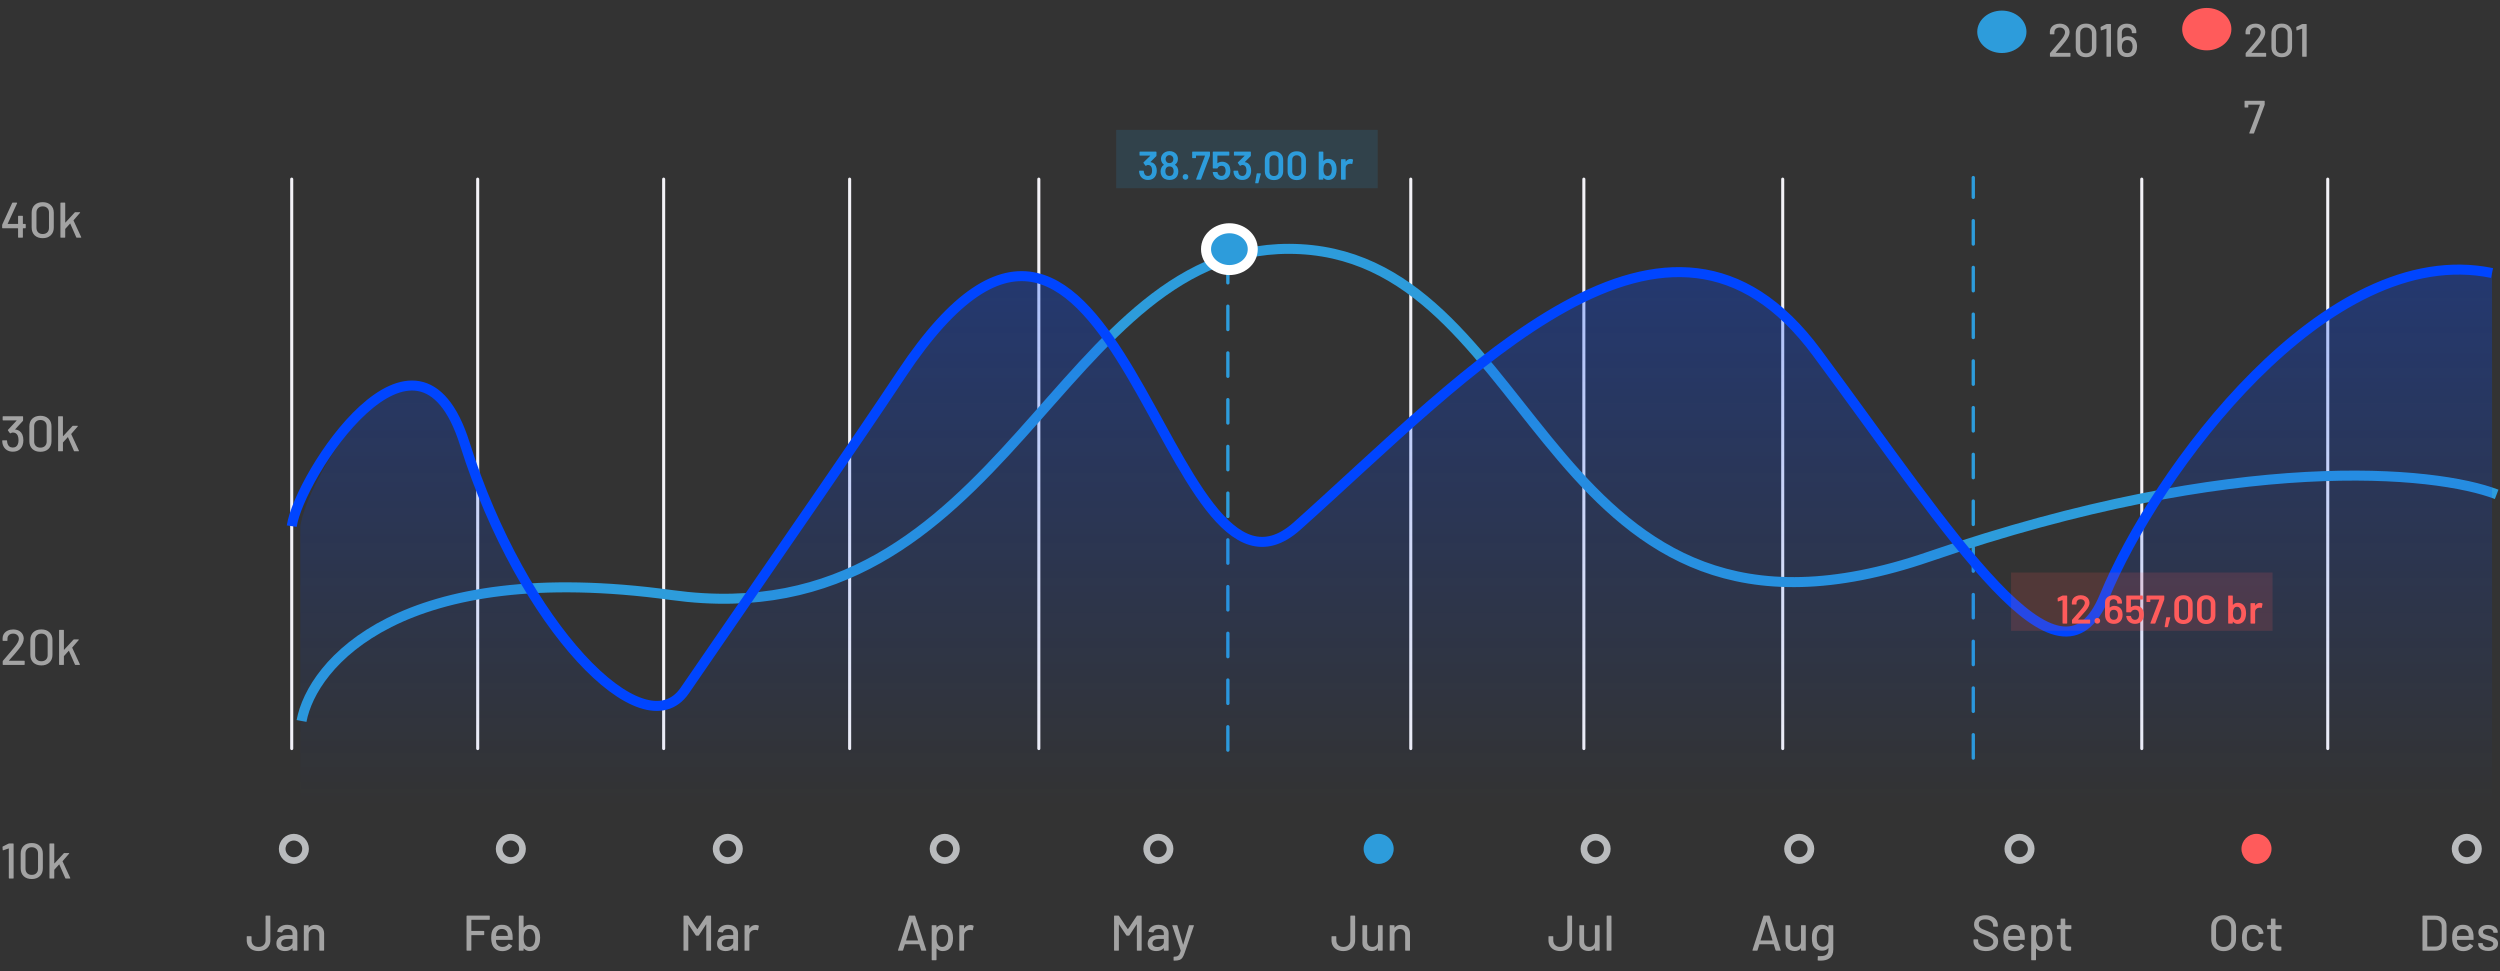 <svg width="749" height="291" viewBox="0 0 749 291" fill="none" xmlns="http://www.w3.org/2000/svg">
<rect x="0" y="0" width="749" height="291" fill="#333333" stroke="none"/>
<rect x="86.941" y="53.206" width="0.917" height="171.531" rx="0.458" fill="#F3F2F7"/>
<rect x="142.658" y="53.206" width="0.917" height="171.531" rx="0.458" fill="#F3F2F7"/>
<rect x="198.375" y="53.206" width="0.917" height="171.531" rx="0.458" fill="#F3F2F7"/>
<rect x="254.092" y="53.206" width="0.917" height="171.531" rx="0.458" fill="#F3F2F7"/>
<rect x="310.775" y="53.206" width="0.917" height="171.531" rx="0.458" fill="#F3F2F7"/>
<rect x="422.208" y="53.206" width="0.917" height="171.531" rx="0.458" fill="#F3F2F7"/>
<rect x="474.065" y="53.206" width="0.917" height="171.531" rx="0.458" fill="#F3F2F7"/>
<rect x="533.642" y="53.206" width="0.917" height="171.531" rx="0.458" fill="#F3F2F7"/>
<rect x="641.216" y="53.206" width="0.917" height="171.531" rx="0.458" fill="#F3F2F7"/>
<rect x="696.933" y="53.206" width="0.917" height="171.531" rx="0.458" fill="#F3F2F7"/>
<path d="M367.867 224.738V75.045" stroke="#2D9CDB" stroke-miterlimit="4.62" stroke-linecap="round" stroke-dasharray="7 7"/>
<path d="M90.344 216.002C93.552 198.796 120.225 167.164 201.252 178.281C302.535 192.179 316.284 70.677 389.612 74.648C462.939 78.619 462.481 206.473 577.972 166.767C670.365 135.001 729.821 141.09 748 148.105" stroke="#2D9CDB" stroke-width="3"/>
<path d="M368.325 80.913C371.982 80.913 375.325 78.303 375.325 74.648C375.325 70.993 371.982 68.383 368.325 68.383C364.668 68.383 361.325 70.993 361.325 74.648C361.325 78.303 364.668 80.913 368.325 80.913Z" fill="#2D9CDB" stroke="white" stroke-width="3"/>
<path d="M591.194 227.12V53.206" stroke="#2D9CDB" stroke-miterlimit="4.62" stroke-linecap="round" stroke-dasharray="7 7"/>
<path d="M615.913 15.768C615.904 15.787 615.904 15.805 615.913 15.824C615.922 15.833 615.936 15.838 615.955 15.838H620.169C620.262 15.838 620.309 15.885 620.309 15.978V16.86C620.309 16.953 620.262 17 620.169 17H614.303C614.21 17 614.163 16.953 614.163 16.86V16.006C614.163 15.941 614.186 15.885 614.233 15.838C614.55 15.474 615.278 14.62 616.417 13.276L617.383 12.114C618.251 11.078 618.685 10.275 618.685 9.706C618.685 9.267 618.536 8.917 618.237 8.656C617.948 8.385 617.56 8.25 617.075 8.25C616.59 8.25 616.202 8.385 615.913 8.656C615.624 8.927 615.484 9.281 615.493 9.72V10.14C615.493 10.233 615.446 10.28 615.353 10.28H614.275C614.182 10.28 614.135 10.233 614.135 10.14V9.538C614.154 9.053 614.289 8.623 614.541 8.25C614.802 7.877 615.152 7.592 615.591 7.396C616.03 7.191 616.524 7.088 617.075 7.088C617.672 7.088 618.195 7.2 618.643 7.424C619.091 7.648 619.436 7.956 619.679 8.348C619.922 8.74 620.043 9.183 620.043 9.678C620.043 10.453 619.623 11.367 618.783 12.422C618.41 12.898 617.966 13.435 617.453 14.032C616.94 14.62 616.426 15.199 615.913 15.768ZM624.97 17.14C624.027 17.14 623.276 16.874 622.716 16.342C622.165 15.801 621.89 15.077 621.89 14.172V10.028C621.89 9.123 622.165 8.404 622.716 7.872C623.276 7.34 624.027 7.074 624.97 7.074C625.913 7.074 626.664 7.34 627.224 7.872C627.793 8.404 628.078 9.123 628.078 10.028V14.172C628.078 15.077 627.793 15.801 627.224 16.342C626.664 16.874 625.913 17.14 624.97 17.14ZM624.97 15.978C625.511 15.978 625.941 15.824 626.258 15.516C626.575 15.199 626.734 14.779 626.734 14.256V9.972C626.734 9.449 626.575 9.034 626.258 8.726C625.941 8.409 625.511 8.25 624.97 8.25C624.447 8.25 624.027 8.409 623.71 8.726C623.393 9.034 623.234 9.449 623.234 9.972V14.256C623.234 14.779 623.393 15.199 623.71 15.516C624.027 15.824 624.447 15.978 624.97 15.978ZM631.017 7.242C631.073 7.214 631.134 7.2 631.199 7.2H632.305C632.399 7.2 632.445 7.247 632.445 7.34V16.86C632.445 16.953 632.399 17 632.305 17H631.241C631.148 17 631.101 16.953 631.101 16.86V8.642C631.101 8.623 631.092 8.609 631.073 8.6C631.064 8.591 631.05 8.591 631.031 8.6L629.561 9.104C629.543 9.113 629.519 9.118 629.491 9.118C629.435 9.118 629.403 9.081 629.393 9.006L629.337 8.208C629.337 8.115 629.365 8.059 629.421 8.04L631.017 7.242ZM639.873 12.17C640.135 12.665 640.265 13.257 640.265 13.948C640.265 14.517 640.172 15.017 639.985 15.446C639.771 15.978 639.435 16.389 638.977 16.678C638.529 16.958 637.983 17.098 637.339 17.098C636.649 17.098 636.061 16.939 635.575 16.622C635.099 16.305 634.763 15.857 634.567 15.278C634.427 14.886 634.357 14.433 634.357 13.92V9.608C634.357 8.843 634.623 8.231 635.155 7.774C635.687 7.317 636.383 7.088 637.241 7.088C637.792 7.088 638.277 7.191 638.697 7.396C639.127 7.601 639.458 7.891 639.691 8.264C639.925 8.628 640.041 9.048 640.041 9.524V9.804C640.041 9.897 639.995 9.944 639.901 9.944H638.837C638.744 9.944 638.697 9.897 638.697 9.804V9.678C638.697 9.258 638.562 8.917 638.291 8.656C638.021 8.395 637.671 8.264 637.241 8.264C636.784 8.264 636.411 8.399 636.121 8.67C635.841 8.941 635.701 9.3 635.701 9.748V11.512C635.701 11.531 635.706 11.545 635.715 11.554C635.734 11.554 635.753 11.545 635.771 11.526C636.173 11.078 636.756 10.854 637.521 10.854C638.623 10.854 639.407 11.293 639.873 12.17ZM638.711 15.026C638.851 14.727 638.921 14.368 638.921 13.948C638.921 13.472 638.837 13.089 638.669 12.8C638.399 12.259 637.941 11.988 637.297 11.988C636.971 11.988 636.691 12.063 636.457 12.212C636.224 12.352 636.047 12.557 635.925 12.828C635.776 13.136 635.701 13.533 635.701 14.018C635.701 14.41 635.762 14.741 635.883 15.012C636.005 15.311 636.187 15.539 636.429 15.698C636.672 15.847 636.966 15.922 637.311 15.922C637.993 15.922 638.459 15.623 638.711 15.026Z" fill="#A3A3A3"/>
<ellipse cx="599.757" cy="9.53" rx="7.373" ry="6.353" fill="#2D9CDB"/>
<path d="M674.543 15.768C674.534 15.787 674.534 15.805 674.543 15.824C674.552 15.833 674.566 15.838 674.585 15.838H678.799C678.892 15.838 678.939 15.885 678.939 15.978V16.86C678.939 16.953 678.892 17 678.799 17H672.933C672.84 17 672.793 16.953 672.793 16.86V16.006C672.793 15.941 672.816 15.885 672.863 15.838C673.18 15.474 673.908 14.62 675.047 13.276L676.013 12.114C676.881 11.078 677.315 10.275 677.315 9.706C677.315 9.267 677.166 8.917 676.867 8.656C676.578 8.385 676.19 8.25 675.705 8.25C675.22 8.25 674.832 8.385 674.543 8.656C674.254 8.927 674.114 9.281 674.123 9.72V10.14C674.123 10.233 674.076 10.28 673.983 10.28H672.905C672.812 10.28 672.765 10.233 672.765 10.14V9.538C672.784 9.053 672.919 8.623 673.171 8.25C673.432 7.877 673.782 7.592 674.221 7.396C674.66 7.191 675.154 7.088 675.705 7.088C676.302 7.088 676.825 7.2 677.273 7.424C677.721 7.648 678.066 7.956 678.309 8.348C678.552 8.74 678.673 9.183 678.673 9.678C678.673 10.453 678.253 11.367 677.413 12.422C677.04 12.898 676.596 13.435 676.083 14.032C675.57 14.62 675.056 15.199 674.543 15.768ZM683.6 17.14C682.658 17.14 681.906 16.874 681.346 16.342C680.796 15.801 680.52 15.077 680.52 14.172V10.028C680.52 9.123 680.796 8.404 681.346 7.872C681.906 7.34 682.658 7.074 683.6 7.074C684.543 7.074 685.294 7.34 685.854 7.872C686.424 8.404 686.708 9.123 686.708 10.028V14.172C686.708 15.077 686.424 15.801 685.854 16.342C685.294 16.874 684.543 17.14 683.6 17.14ZM683.6 15.978C684.142 15.978 684.571 15.824 684.888 15.516C685.206 15.199 685.364 14.779 685.364 14.256V9.972C685.364 9.449 685.206 9.034 684.888 8.726C684.571 8.409 684.142 8.25 683.6 8.25C683.078 8.25 682.658 8.409 682.34 8.726C682.023 9.034 681.864 9.449 681.864 9.972V14.256C681.864 14.779 682.023 15.199 682.34 15.516C682.658 15.824 683.078 15.978 683.6 15.978ZM689.648 7.242C689.704 7.214 689.764 7.2 689.83 7.2H690.936C691.029 7.2 691.076 7.247 691.076 7.34V16.86C691.076 16.953 691.029 17 690.936 17H689.872C689.778 17 689.732 16.953 689.732 16.86V8.642C689.732 8.623 689.722 8.609 689.704 8.6C689.694 8.591 689.68 8.591 689.662 8.6L688.192 9.104C688.173 9.113 688.15 9.118 688.122 9.118C688.066 9.118 688.033 9.081 688.024 9.006L687.968 8.208C687.968 8.115 687.996 8.059 688.052 8.04L689.648 7.242ZM673.997 40C673.95 40 673.913 39.986 673.885 39.958C673.866 39.921 673.866 39.879 673.885 39.832L677.063 31.432C677.072 31.413 677.072 31.399 677.063 31.39C677.054 31.371 677.04 31.362 677.021 31.362H673.647C673.61 31.362 673.591 31.381 673.591 31.418V32.076C673.591 32.169 673.544 32.216 673.451 32.216H672.611C672.518 32.216 672.471 32.169 672.471 32.076V30.34C672.471 30.247 672.518 30.2 672.611 30.2H678.365C678.458 30.2 678.505 30.247 678.505 30.34V31.278C678.505 31.315 678.496 31.371 678.477 31.446L675.313 39.888C675.285 39.963 675.234 40 675.159 40H673.997Z" fill="#A3A3A3"/>
<ellipse cx="661.152" cy="8.735" rx="7.373" ry="6.353" fill="#FF5B5B"/>
<path d="M7.56 67.097C7.66 67.097 7.71 67.147 7.71 67.247V68.237C7.71 68.337 7.66 68.387 7.56 68.387H6.915C6.875 68.387 6.855 68.407 6.855 68.447V71.057C6.855 71.157 6.805 71.207 6.705 71.207H5.565C5.465 71.207 5.415 71.157 5.415 71.057V68.447C5.415 68.407 5.395 68.387 5.355 68.387H0.795C0.695 68.387 0.645 68.337 0.645 68.237V67.427C0.645 67.377 0.66 67.317 0.69 67.247L3.645 60.812C3.675 60.742 3.73 60.707 3.81 60.707H5.01C5.06 60.707 5.095 60.727 5.115 60.767C5.145 60.797 5.15 60.837 5.13 60.887L2.31 67.022C2.3 67.042 2.3 67.062 2.31 67.082C2.32 67.092 2.335 67.097 2.355 67.097H5.355C5.395 67.097 5.415 67.077 5.415 67.037V64.802C5.415 64.702 5.465 64.652 5.565 64.652H6.705C6.805 64.652 6.855 64.702 6.855 64.802V67.037C6.855 67.077 6.875 67.097 6.915 67.097H7.56ZM12.785 71.357C11.775 71.357 10.97 71.072 10.37 70.502C9.78 69.922 9.485 69.147 9.485 68.177V63.737C9.485 62.767 9.78 61.997 10.37 61.427C10.97 60.857 11.775 60.572 12.785 60.572C13.795 60.572 14.6 60.857 15.2 61.427C15.81 61.997 16.115 62.767 16.115 63.737V68.177C16.115 69.147 15.81 69.922 15.2 70.502C14.6 71.072 13.795 71.357 12.785 71.357ZM12.785 70.112C13.365 70.112 13.825 69.947 14.165 69.617C14.505 69.277 14.675 68.827 14.675 68.267V63.677C14.675 63.117 14.505 62.672 14.165 62.342C13.825 62.002 13.365 61.832 12.785 61.832C12.225 61.832 11.775 62.002 11.435 62.342C11.095 62.672 10.925 63.117 10.925 63.677V68.267C10.925 68.827 11.095 69.277 11.435 69.617C11.775 69.947 12.225 70.112 12.785 70.112ZM18.251 71.207C18.151 71.207 18.101 71.157 18.101 71.057V60.857C18.101 60.757 18.151 60.707 18.251 60.707H19.391C19.491 60.707 19.541 60.757 19.541 60.857V66.632C19.541 66.652 19.551 66.667 19.571 66.677C19.591 66.687 19.606 66.682 19.616 66.662L22.391 63.647C22.431 63.597 22.491 63.572 22.571 63.572H23.906C23.966 63.572 24.001 63.592 24.011 63.632C24.031 63.662 24.021 63.702 23.981 63.752L22.046 65.987C22.026 66.027 22.021 66.057 22.031 66.077L24.326 71.027L24.341 71.087C24.341 71.167 24.296 71.207 24.206 71.207H23.006C22.926 71.207 22.871 71.167 22.841 71.087L21.056 67.007C21.036 66.957 21.011 66.952 20.981 66.992L19.571 68.552C19.551 68.592 19.541 68.617 19.541 68.627V71.057C19.541 71.157 19.491 71.207 19.391 71.207H18.251Z" fill="#A3A3A3"/>
<path d="M6.705 130.227C6.905 130.717 7.005 131.282 7.005 131.922C7.005 132.452 6.925 132.942 6.765 133.392C6.545 134.012 6.18 134.492 5.67 134.832C5.16 135.162 4.545 135.327 3.825 135.327C3.105 135.327 2.48 135.142 1.95 134.772C1.43 134.402 1.065 133.902 0.855 133.272C0.745 132.992 0.68 132.592 0.66 132.072C0.66 131.972 0.71 131.922 0.81 131.922H1.965C2.065 131.922 2.115 131.972 2.115 132.072C2.135 132.432 2.175 132.697 2.235 132.867C2.335 133.237 2.52 133.532 2.79 133.752C3.07 133.972 3.415 134.082 3.825 134.082C4.585 134.082 5.095 133.737 5.355 133.047C5.485 132.747 5.55 132.357 5.55 131.877C5.55 131.367 5.47 130.912 5.31 130.512C5.03 129.892 4.53 129.582 3.81 129.582C3.64 129.582 3.425 129.657 3.165 129.807C3.125 129.827 3.095 129.837 3.075 129.837C3.025 129.837 2.985 129.812 2.955 129.762L2.385 128.982C2.365 128.942 2.355 128.907 2.355 128.877C2.355 128.847 2.37 128.812 2.4 128.772L4.965 126.027C4.995 125.977 4.985 125.952 4.935 125.952H0.945C0.845 125.952 0.795 125.902 0.795 125.802V124.857C0.795 124.757 0.845 124.707 0.945 124.707H6.765C6.865 124.707 6.915 124.757 6.915 124.857V125.937C6.915 125.987 6.89 126.047 6.84 126.117L4.56 128.607C4.54 128.627 4.535 128.647 4.545 128.667C4.555 128.677 4.575 128.687 4.605 128.697C5.115 128.747 5.545 128.907 5.895 129.177C6.245 129.437 6.515 129.787 6.705 130.227ZM12.096 135.357C11.086 135.357 10.281 135.072 9.681 134.502C9.091 133.922 8.796 133.147 8.796 132.177V127.737C8.796 126.767 9.091 125.997 9.681 125.427C10.281 124.857 11.086 124.572 12.096 124.572C13.106 124.572 13.911 124.857 14.511 125.427C15.121 125.997 15.426 126.767 15.426 127.737V132.177C15.426 133.147 15.121 133.922 14.511 134.502C13.911 135.072 13.106 135.357 12.096 135.357ZM12.096 134.112C12.676 134.112 13.136 133.947 13.476 133.617C13.816 133.277 13.986 132.827 13.986 132.267V127.677C13.986 127.117 13.816 126.672 13.476 126.342C13.136 126.002 12.676 125.832 12.096 125.832C11.536 125.832 11.086 126.002 10.746 126.342C10.406 126.672 10.236 127.117 10.236 127.677V132.267C10.236 132.827 10.406 133.277 10.746 133.617C11.086 133.947 11.536 134.112 12.096 134.112ZM17.562 135.207C17.462 135.207 17.412 135.157 17.412 135.057V124.857C17.412 124.757 17.462 124.707 17.562 124.707H18.702C18.802 124.707 18.852 124.757 18.852 124.857V130.632C18.852 130.652 18.862 130.667 18.882 130.677C18.902 130.687 18.917 130.682 18.927 130.662L21.702 127.647C21.742 127.597 21.802 127.572 21.882 127.572H23.217C23.277 127.572 23.312 127.592 23.322 127.632C23.342 127.662 23.332 127.702 23.292 127.752L21.357 129.987C21.337 130.027 21.332 130.057 21.342 130.077L23.637 135.027L23.652 135.087C23.652 135.167 23.607 135.207 23.517 135.207H22.317C22.237 135.207 22.182 135.167 22.152 135.087L20.367 131.007C20.347 130.957 20.322 130.952 20.292 130.992L18.882 132.552C18.862 132.592 18.852 132.617 18.852 132.627V135.057C18.852 135.157 18.802 135.207 18.702 135.207H17.562Z" fill="#A3A3A3"/>
<path d="M2.685 197.887C2.675 197.907 2.675 197.927 2.685 197.947C2.695 197.957 2.71 197.962 2.73 197.962H7.245C7.345 197.962 7.395 198.012 7.395 198.112V199.057C7.395 199.157 7.345 199.207 7.245 199.207H0.96C0.86 199.207 0.81 199.157 0.81 199.057V198.142C0.81 198.072 0.835 198.012 0.885 197.962C1.225 197.572 2.005 196.657 3.225 195.217L4.26 193.972C5.19 192.862 5.655 192.002 5.655 191.392C5.655 190.922 5.495 190.547 5.175 190.267C4.865 189.977 4.45 189.832 3.93 189.832C3.41 189.832 2.995 189.977 2.685 190.267C2.375 190.557 2.225 190.937 2.235 191.407V191.857C2.235 191.957 2.185 192.007 2.085 192.007H0.93C0.83 192.007 0.78 191.957 0.78 191.857V191.212C0.8 190.692 0.945 190.232 1.215 189.832C1.495 189.432 1.87 189.127 2.34 188.917C2.81 188.697 3.34 188.587 3.93 188.587C4.57 188.587 5.13 188.707 5.61 188.947C6.09 189.187 6.46 189.517 6.72 189.937C6.98 190.357 7.11 190.832 7.11 191.362C7.11 192.192 6.66 193.172 5.76 194.302C5.36 194.812 4.885 195.387 4.335 196.027C3.785 196.657 3.235 197.277 2.685 197.887ZM12.389 199.357C11.379 199.357 10.574 199.072 9.974 198.502C9.384 197.922 9.089 197.147 9.089 196.177V191.737C9.089 190.767 9.384 189.997 9.974 189.427C10.574 188.857 11.379 188.572 12.389 188.572C13.399 188.572 14.204 188.857 14.804 189.427C15.414 189.997 15.719 190.767 15.719 191.737V196.177C15.719 197.147 15.414 197.922 14.804 198.502C14.204 199.072 13.399 199.357 12.389 199.357ZM12.389 198.112C12.969 198.112 13.429 197.947 13.769 197.617C14.109 197.277 14.279 196.827 14.279 196.267V191.677C14.279 191.117 14.109 190.672 13.769 190.342C13.429 190.002 12.969 189.832 12.389 189.832C11.829 189.832 11.379 190.002 11.039 190.342C10.699 190.672 10.529 191.117 10.529 191.677V196.267C10.529 196.827 10.699 197.277 11.039 197.617C11.379 197.947 11.829 198.112 12.389 198.112ZM17.855 199.207C17.755 199.207 17.705 199.157 17.705 199.057V188.857C17.705 188.757 17.755 188.707 17.855 188.707H18.995C19.095 188.707 19.145 188.757 19.145 188.857V194.632C19.145 194.652 19.155 194.667 19.175 194.677C19.195 194.687 19.21 194.682 19.22 194.662L21.995 191.647C22.035 191.597 22.095 191.572 22.175 191.572H23.51C23.57 191.572 23.605 191.592 23.615 191.632C23.635 191.662 23.625 191.702 23.585 191.752L21.65 193.987C21.63 194.027 21.625 194.057 21.635 194.077L23.93 199.027L23.945 199.087C23.945 199.167 23.9 199.207 23.81 199.207H22.61C22.53 199.207 22.475 199.167 22.445 199.087L20.66 195.007C20.64 194.957 20.615 194.952 20.585 194.992L19.175 196.552C19.155 196.592 19.145 196.617 19.145 196.627V199.057C19.145 199.157 19.095 199.207 18.995 199.207H17.855Z" fill="#A3A3A3"/>
<path d="M2.55 252.752C2.61 252.722 2.675 252.707 2.745 252.707H3.93C4.03 252.707 4.08 252.757 4.08 252.857V263.057C4.08 263.157 4.03 263.207 3.93 263.207H2.79C2.69 263.207 2.64 263.157 2.64 263.057V254.252C2.64 254.232 2.63 254.217 2.61 254.207C2.6 254.197 2.585 254.197 2.565 254.207L0.99 254.747C0.97 254.757 0.945 254.762 0.915 254.762C0.855 254.762 0.82 254.722 0.81 254.642L0.75 253.787C0.75 253.687 0.78 253.627 0.84 253.607L2.55 252.752ZM9.503 263.357C8.493 263.357 7.688 263.072 7.088 262.502C6.498 261.922 6.203 261.147 6.203 260.177V255.737C6.203 254.767 6.498 253.997 7.088 253.427C7.688 252.857 8.493 252.572 9.503 252.572C10.513 252.572 11.318 252.857 11.918 253.427C12.528 253.997 12.833 254.767 12.833 255.737V260.177C12.833 261.147 12.528 261.922 11.918 262.502C11.318 263.072 10.513 263.357 9.503 263.357ZM9.503 262.112C10.083 262.112 10.543 261.947 10.883 261.617C11.223 261.277 11.393 260.827 11.393 260.267V255.677C11.393 255.117 11.223 254.672 10.883 254.342C10.543 254.002 10.083 253.832 9.503 253.832C8.943 253.832 8.493 254.002 8.153 254.342C7.813 254.672 7.643 255.117 7.643 255.677V260.267C7.643 260.827 7.813 261.277 8.153 261.617C8.493 261.947 8.943 262.112 9.503 262.112ZM14.97 263.207C14.87 263.207 14.819 263.157 14.819 263.057V252.857C14.819 252.757 14.87 252.707 14.97 252.707H16.11C16.209 252.707 16.259 252.757 16.259 252.857V258.632C16.259 258.652 16.27 258.667 16.29 258.677C16.309 258.687 16.325 258.682 16.334 258.662L19.11 255.647C19.149 255.597 19.209 255.572 19.29 255.572H20.625C20.684 255.572 20.72 255.592 20.73 255.632C20.75 255.662 20.739 255.702 20.7 255.752L18.765 257.987C18.744 258.027 18.739 258.057 18.75 258.077L21.044 263.027L21.059 263.087C21.059 263.167 21.015 263.207 20.924 263.207H19.724C19.645 263.207 19.59 263.167 19.559 263.087L17.774 259.007C17.755 258.957 17.73 258.952 17.7 258.992L16.29 260.552C16.27 260.592 16.259 260.617 16.259 260.627V263.057C16.259 263.157 16.209 263.207 16.11 263.207H14.97Z" fill="#A3A3A3"/>
<path d="M77.461 284.943C76.751 284.943 76.126 284.808 75.586 284.538C75.056 284.268 74.646 283.888 74.356 283.398C74.066 282.908 73.921 282.343 73.921 281.703V280.638C73.921 280.538 73.971 280.488 74.071 280.488H75.211C75.311 280.488 75.361 280.538 75.361 280.638V281.703C75.361 282.303 75.551 282.788 75.931 283.158C76.311 283.518 76.821 283.698 77.461 283.698C78.081 283.698 78.586 283.518 78.976 283.158C79.366 282.788 79.561 282.303 79.561 281.703V274.473C79.561 274.373 79.611 274.323 79.711 274.323H80.851C80.951 274.323 81.001 274.373 81.001 274.473V281.703C81.001 282.343 80.851 282.908 80.551 283.398C80.261 283.888 79.846 284.268 79.306 284.538C78.766 284.808 78.151 284.943 77.461 284.943ZM86.072 277.068C86.682 277.068 87.212 277.178 87.662 277.398C88.122 277.608 88.472 277.908 88.712 278.298C88.962 278.678 89.087 279.113 89.087 279.603V284.673C89.087 284.773 89.037 284.823 88.937 284.823H87.797C87.697 284.823 87.647 284.773 87.647 284.673V284.133C87.647 284.083 87.622 284.073 87.572 284.103C87.312 284.373 86.992 284.583 86.612 284.733C86.242 284.873 85.827 284.943 85.367 284.943C84.627 284.943 84.012 284.758 83.522 284.388C83.042 284.008 82.802 283.438 82.802 282.678C82.802 281.898 83.072 281.288 83.612 280.848C84.162 280.398 84.927 280.173 85.907 280.173H87.587C87.627 280.173 87.647 280.153 87.647 280.113V279.708C87.647 279.268 87.517 278.928 87.257 278.688C87.007 278.438 86.622 278.313 86.102 278.313C85.682 278.313 85.337 278.398 85.067 278.568C84.807 278.728 84.647 278.948 84.587 279.228C84.557 279.328 84.497 279.373 84.407 279.363L83.192 279.198C83.092 279.178 83.047 279.138 83.057 279.078C83.137 278.488 83.452 278.008 84.002 277.638C84.552 277.258 85.242 277.068 86.072 277.068ZM85.682 283.728C86.212 283.728 86.672 283.588 87.062 283.308C87.452 283.028 87.647 282.673 87.647 282.243V281.358C87.647 281.318 87.627 281.298 87.587 281.298H86.177C85.587 281.298 85.117 281.413 84.767 281.643C84.417 281.873 84.242 282.193 84.242 282.603C84.242 282.973 84.372 283.253 84.632 283.443C84.902 283.633 85.252 283.728 85.682 283.728ZM94.436 277.083C95.256 277.083 95.906 277.323 96.386 277.803C96.866 278.273 97.106 278.913 97.106 279.723V284.673C97.106 284.773 97.056 284.823 96.956 284.823H95.816C95.716 284.823 95.666 284.773 95.666 284.673V280.008C95.666 279.508 95.521 279.103 95.231 278.793C94.941 278.483 94.556 278.328 94.076 278.328C93.606 278.328 93.221 278.483 92.921 278.793C92.621 279.103 92.471 279.503 92.471 279.993V284.673C92.471 284.773 92.421 284.823 92.321 284.823H91.181C91.081 284.823 91.031 284.773 91.031 284.673V277.338C91.031 277.238 91.081 277.188 91.181 277.188H92.321C92.421 277.188 92.471 277.238 92.471 277.338V277.878C92.471 277.898 92.476 277.913 92.486 277.923C92.506 277.933 92.521 277.928 92.531 277.908C92.961 277.358 93.596 277.083 94.436 277.083Z" fill="#A3A3A3"/>
<circle cx="88.046" cy="254.323" r="3.5" stroke="#B9BBBD" stroke-width="2"/>
<path d="M146.736 275.418C146.736 275.518 146.686 275.568 146.586 275.568H141.276C141.236 275.568 141.216 275.588 141.216 275.628V278.853C141.216 278.893 141.236 278.913 141.276 278.913H144.921C145.021 278.913 145.071 278.963 145.071 279.063V280.008C145.071 280.108 145.021 280.158 144.921 280.158H141.276C141.236 280.158 141.216 280.178 141.216 280.218V284.673C141.216 284.773 141.166 284.823 141.066 284.823H139.926C139.826 284.823 139.776 284.773 139.776 284.673V274.473C139.776 274.373 139.826 274.323 139.926 274.323H146.586C146.686 274.323 146.736 274.373 146.736 274.473V275.418ZM153.554 280.053C153.594 280.463 153.609 280.923 153.599 281.433C153.599 281.533 153.549 281.583 153.449 281.583H148.664C148.624 281.583 148.604 281.603 148.604 281.643C148.604 281.983 148.634 282.243 148.694 282.423C148.804 282.823 149.024 283.138 149.354 283.368C149.694 283.588 150.119 283.698 150.629 283.698C151.369 283.698 151.939 283.393 152.339 282.783C152.389 282.683 152.454 282.668 152.534 282.738L153.389 283.308C153.459 283.368 153.474 283.433 153.434 283.503C153.154 283.953 152.754 284.308 152.234 284.568C151.724 284.828 151.144 284.958 150.494 284.958C149.764 284.958 149.149 284.798 148.649 284.478C148.149 284.158 147.774 283.703 147.524 283.113C147.284 282.523 147.164 281.808 147.164 280.968C147.164 280.238 147.219 279.683 147.329 279.303C147.509 278.613 147.869 278.068 148.409 277.668C148.949 277.268 149.604 277.068 150.374 277.068C151.384 277.068 152.139 277.323 152.639 277.833C153.139 278.333 153.444 279.073 153.554 280.053ZM150.374 278.313C149.944 278.313 149.589 278.423 149.309 278.643C149.029 278.853 148.839 279.138 148.739 279.498C148.669 279.718 148.624 279.998 148.604 280.338C148.604 280.378 148.624 280.398 148.664 280.398H152.099C152.139 280.398 152.159 280.378 152.159 280.338C152.139 280.008 152.109 279.763 152.069 279.603C151.969 279.213 151.769 278.903 151.469 278.673C151.179 278.433 150.814 278.313 150.374 278.313ZM161.581 279.168C161.741 279.678 161.821 280.283 161.821 280.983C161.821 281.733 161.726 282.373 161.536 282.903C161.316 283.553 160.966 284.058 160.486 284.418C160.016 284.768 159.421 284.943 158.701 284.943C158.351 284.943 158.026 284.873 157.726 284.733C157.426 284.593 157.166 284.398 156.946 284.148C156.926 284.128 156.906 284.123 156.886 284.133C156.876 284.143 156.871 284.158 156.871 284.178V284.673C156.871 284.773 156.821 284.823 156.721 284.823H155.581C155.481 284.823 155.431 284.773 155.431 284.673V274.473C155.431 274.373 155.481 274.323 155.581 274.323H156.721C156.821 274.323 156.871 274.373 156.871 274.473V277.818C156.871 277.838 156.876 277.853 156.886 277.863C156.906 277.873 156.926 277.868 156.946 277.848C157.166 277.598 157.426 277.408 157.726 277.278C158.036 277.138 158.361 277.068 158.701 277.068C159.451 277.068 160.066 277.253 160.546 277.623C161.026 277.993 161.371 278.508 161.581 279.168ZM159.991 282.873C160.241 282.403 160.366 281.783 160.366 281.013C160.366 280.193 160.206 279.533 159.886 279.033C159.596 278.553 159.151 278.313 158.551 278.313C157.991 278.313 157.566 278.568 157.276 279.078C157.016 279.538 156.886 280.178 156.886 280.998C156.886 281.818 157.006 282.448 157.246 282.888C157.546 283.428 157.986 283.698 158.566 283.698C159.226 283.698 159.701 283.423 159.991 282.873Z" fill="#A3A3A3"/>
<circle cx="153.046" cy="254.323" r="3.5" stroke="#B9BBBD" stroke-width="2"/>
<path d="M211.571 274.413C211.621 274.353 211.681 274.323 211.751 274.323H212.891C212.991 274.323 213.041 274.373 213.041 274.473V284.673C213.041 284.773 212.991 284.823 212.891 284.823H211.751C211.651 284.823 211.601 284.773 211.601 284.673V276.993C211.601 276.963 211.591 276.943 211.571 276.933C211.551 276.923 211.536 276.933 211.526 276.963L209.381 280.233C209.341 280.293 209.281 280.323 209.201 280.323H208.631C208.561 280.323 208.501 280.293 208.451 280.233L206.291 276.993C206.281 276.963 206.266 276.953 206.246 276.963C206.226 276.973 206.216 276.993 206.216 277.023V284.673C206.216 284.773 206.166 284.823 206.066 284.823H204.926C204.826 284.823 204.776 284.773 204.776 284.673V274.473C204.776 274.373 204.826 274.323 204.926 274.323H206.066C206.146 274.323 206.206 274.353 206.246 274.413L208.871 278.343C208.881 278.353 208.896 278.358 208.916 278.358C208.936 278.358 208.951 278.353 208.961 278.343L211.571 274.413ZM218.108 277.068C218.718 277.068 219.248 277.178 219.698 277.398C220.158 277.608 220.508 277.908 220.748 278.298C220.998 278.678 221.123 279.113 221.123 279.603V284.673C221.123 284.773 221.073 284.823 220.973 284.823H219.833C219.733 284.823 219.683 284.773 219.683 284.673V284.133C219.683 284.083 219.658 284.073 219.608 284.103C219.348 284.373 219.028 284.583 218.648 284.733C218.278 284.873 217.863 284.943 217.403 284.943C216.663 284.943 216.048 284.758 215.558 284.388C215.078 284.008 214.838 283.438 214.838 282.678C214.838 281.898 215.108 281.288 215.648 280.848C216.198 280.398 216.963 280.173 217.943 280.173H219.623C219.663 280.173 219.683 280.153 219.683 280.113V279.708C219.683 279.268 219.553 278.928 219.293 278.688C219.043 278.438 218.658 278.313 218.138 278.313C217.718 278.313 217.373 278.398 217.103 278.568C216.843 278.728 216.683 278.948 216.623 279.228C216.593 279.328 216.533 279.373 216.443 279.363L215.228 279.198C215.128 279.178 215.083 279.138 215.093 279.078C215.173 278.488 215.488 278.008 216.038 277.638C216.588 277.258 217.278 277.068 218.108 277.068ZM217.718 283.728C218.248 283.728 218.708 283.588 219.098 283.308C219.488 283.028 219.683 282.673 219.683 282.243V281.358C219.683 281.318 219.663 281.298 219.623 281.298H218.213C217.623 281.298 217.153 281.413 216.803 281.643C216.453 281.873 216.278 282.193 216.278 282.603C216.278 282.973 216.408 283.253 216.668 283.443C216.938 283.633 217.288 283.728 217.718 283.728ZM226.412 277.113C226.732 277.113 227.022 277.178 227.282 277.308C227.352 277.338 227.377 277.398 227.357 277.488L227.117 278.613C227.107 278.703 227.047 278.733 226.937 278.703C226.767 278.633 226.567 278.598 226.337 278.598L226.127 278.613C225.657 278.633 225.267 278.798 224.957 279.108C224.657 279.408 224.507 279.803 224.507 280.293V284.673C224.507 284.773 224.457 284.823 224.357 284.823H223.217C223.117 284.823 223.067 284.773 223.067 284.673V277.338C223.067 277.238 223.117 277.188 223.217 277.188H224.357C224.457 277.188 224.507 277.238 224.507 277.338V278.133C224.507 278.163 224.512 278.183 224.522 278.193C224.542 278.193 224.557 278.183 224.567 278.163C225.017 277.463 225.632 277.113 226.412 277.113Z" fill="#A3A3A3"/>
<circle cx="218.046" cy="254.323" r="3.5" stroke="#B9BBBD" stroke-width="2"/>
<path d="M276.151 284.823C276.061 284.823 276.001 284.783 275.971 284.703L275.431 282.948C275.421 282.918 275.401 282.903 275.371 282.903H271.156C271.126 282.903 271.106 282.918 271.096 282.948L270.556 284.703C270.526 284.783 270.466 284.823 270.376 284.823H269.161C269.051 284.823 269.011 284.768 269.041 284.658L272.326 274.443C272.356 274.363 272.416 274.323 272.506 274.323H274.006C274.096 274.323 274.156 274.363 274.186 274.443L277.501 284.658L277.516 284.718C277.516 284.788 277.471 284.823 277.381 284.823H276.151ZM271.471 281.688C271.461 281.708 271.461 281.728 271.471 281.748C271.491 281.758 271.511 281.763 271.531 281.763H274.981C275.001 281.763 275.016 281.758 275.026 281.748C275.046 281.728 275.051 281.708 275.041 281.688L273.301 276.123C273.291 276.103 273.276 276.093 273.256 276.093C273.236 276.093 273.221 276.103 273.211 276.123L271.471 281.688ZM285.239 279.108C285.429 279.648 285.524 280.288 285.524 281.028C285.524 281.728 285.444 282.333 285.284 282.843C285.074 283.513 284.729 284.033 284.249 284.403C283.769 284.763 283.154 284.943 282.404 284.943C282.064 284.943 281.739 284.878 281.429 284.748C281.129 284.608 280.869 284.413 280.649 284.163C280.629 284.143 280.609 284.138 280.589 284.148C280.579 284.158 280.574 284.173 280.574 284.193V287.538C280.574 287.638 280.524 287.688 280.424 287.688H279.284C279.184 287.688 279.134 287.638 279.134 287.538V277.338C279.134 277.238 279.184 277.188 279.284 277.188H280.424C280.524 277.188 280.574 277.238 280.574 277.338V277.833C280.574 277.853 280.579 277.868 280.589 277.878C280.609 277.888 280.629 277.883 280.649 277.863C280.869 277.613 281.129 277.418 281.429 277.278C281.729 277.138 282.054 277.068 282.404 277.068C283.124 277.068 283.719 277.248 284.189 277.608C284.669 277.958 285.019 278.458 285.239 279.108ZM283.589 282.978C283.909 282.498 284.069 281.838 284.069 280.998C284.069 280.228 283.944 279.608 283.694 279.138C283.404 278.588 282.929 278.313 282.269 278.313C281.689 278.313 281.249 278.583 280.949 279.123C280.709 279.553 280.589 280.183 280.589 281.013C280.589 281.853 280.719 282.493 280.979 282.933C281.269 283.443 281.694 283.698 282.254 283.698C282.854 283.698 283.299 283.458 283.589 282.978ZM290.753 277.113C291.073 277.113 291.363 277.178 291.623 277.308C291.693 277.338 291.718 277.398 291.698 277.488L291.458 278.613C291.448 278.703 291.388 278.733 291.278 278.703C291.108 278.633 290.908 278.598 290.678 278.598L290.468 278.613C289.998 278.633 289.608 278.798 289.298 279.108C288.998 279.408 288.848 279.803 288.848 280.293V284.673C288.848 284.773 288.798 284.823 288.698 284.823H287.558C287.458 284.823 287.408 284.773 287.408 284.673V277.338C287.408 277.238 287.458 277.188 287.558 277.188H288.698C288.798 277.188 288.848 277.238 288.848 277.338V278.133C288.848 278.163 288.853 278.183 288.863 278.193C288.883 278.193 288.898 278.183 288.908 278.163C289.358 277.463 289.973 277.113 290.753 277.113Z" fill="#A3A3A3"/>
<circle cx="283.046" cy="254.323" r="3.5" stroke="#B9BBBD" stroke-width="2"/>
<path d="M340.571 274.413C340.621 274.353 340.681 274.323 340.751 274.323H341.891C341.991 274.323 342.041 274.373 342.041 274.473V284.673C342.041 284.773 341.991 284.823 341.891 284.823H340.751C340.651 284.823 340.601 284.773 340.601 284.673V276.993C340.601 276.963 340.591 276.943 340.571 276.933C340.551 276.923 340.536 276.933 340.526 276.963L338.381 280.233C338.341 280.293 338.281 280.323 338.201 280.323H337.631C337.561 280.323 337.501 280.293 337.451 280.233L335.291 276.993C335.281 276.963 335.266 276.953 335.246 276.963C335.226 276.973 335.216 276.993 335.216 277.023V284.673C335.216 284.773 335.166 284.823 335.066 284.823H333.926C333.826 284.823 333.776 284.773 333.776 284.673V274.473C333.776 274.373 333.826 274.323 333.926 274.323H335.066C335.146 274.323 335.206 274.353 335.246 274.413L337.871 278.343C337.881 278.353 337.896 278.358 337.916 278.358C337.936 278.358 337.951 278.353 337.961 278.343L340.571 274.413ZM347.108 277.068C347.718 277.068 348.248 277.178 348.698 277.398C349.158 277.608 349.508 277.908 349.748 278.298C349.998 278.678 350.123 279.113 350.123 279.603V284.673C350.123 284.773 350.073 284.823 349.973 284.823H348.833C348.733 284.823 348.683 284.773 348.683 284.673V284.133C348.683 284.083 348.658 284.073 348.608 284.103C348.348 284.373 348.028 284.583 347.648 284.733C347.278 284.873 346.863 284.943 346.403 284.943C345.663 284.943 345.048 284.758 344.558 284.388C344.078 284.008 343.838 283.438 343.838 282.678C343.838 281.898 344.108 281.288 344.648 280.848C345.198 280.398 345.963 280.173 346.943 280.173H348.623C348.663 280.173 348.683 280.153 348.683 280.113V279.708C348.683 279.268 348.553 278.928 348.293 278.688C348.043 278.438 347.658 278.313 347.138 278.313C346.718 278.313 346.373 278.398 346.103 278.568C345.843 278.728 345.683 278.948 345.623 279.228C345.593 279.328 345.533 279.373 345.443 279.363L344.228 279.198C344.128 279.178 344.083 279.138 344.093 279.078C344.173 278.488 344.488 278.008 345.038 277.638C345.588 277.258 346.278 277.068 347.108 277.068ZM346.718 283.728C347.248 283.728 347.708 283.588 348.098 283.308C348.488 283.028 348.683 282.673 348.683 282.243V281.358C348.683 281.318 348.663 281.298 348.623 281.298H347.213C346.623 281.298 346.153 281.413 345.803 281.643C345.453 281.873 345.278 282.193 345.278 282.603C345.278 282.973 345.408 283.253 345.668 283.443C345.938 283.633 346.288 283.728 346.718 283.728ZM351.71 287.808C351.64 287.808 351.605 287.758 351.605 287.658V286.773C351.605 286.673 351.655 286.623 351.755 286.623H351.785C352.185 286.613 352.5 286.563 352.73 286.473C352.96 286.383 353.15 286.213 353.3 285.963C353.45 285.723 353.595 285.358 353.735 284.868C353.745 284.858 353.745 284.843 353.735 284.823C353.735 284.793 353.735 284.778 353.735 284.778L351.23 277.353L351.215 277.293C351.215 277.223 351.26 277.188 351.35 277.188H352.565C352.655 277.188 352.715 277.228 352.745 277.308L354.44 282.963C354.45 282.983 354.465 282.993 354.485 282.993C354.505 282.993 354.52 282.983 354.53 282.963L356.21 277.308C356.24 277.228 356.3 277.188 356.39 277.188H357.575C357.685 277.188 357.725 277.243 357.695 277.353L354.965 285.348C354.735 286.038 354.505 286.548 354.275 286.878C354.045 287.218 353.745 287.458 353.375 287.598C353.005 287.738 352.485 287.808 351.815 287.808H351.71Z" fill="#A3A3A3"/>
<circle cx="347.046" cy="254.323" r="3.5" stroke="#B9BBBD" stroke-width="2"/>
<path d="M402.461 284.943C401.751 284.943 401.126 284.808 400.586 284.538C400.056 284.268 399.646 283.888 399.356 283.398C399.066 282.908 398.921 282.343 398.921 281.703V280.638C398.921 280.538 398.971 280.488 399.071 280.488H400.211C400.311 280.488 400.361 280.538 400.361 280.638V281.703C400.361 282.303 400.551 282.788 400.931 283.158C401.311 283.518 401.821 283.698 402.461 283.698C403.081 283.698 403.586 283.518 403.976 283.158C404.366 282.788 404.561 282.303 404.561 281.703V274.473C404.561 274.373 404.611 274.323 404.711 274.323H405.851C405.951 274.323 406.001 274.373 406.001 274.473V281.703C406.001 282.343 405.851 282.908 405.551 283.398C405.261 283.888 404.846 284.268 404.306 284.538C403.766 284.808 403.151 284.943 402.461 284.943ZM412.827 277.338C412.827 277.238 412.877 277.188 412.977 277.188H414.102C414.202 277.188 414.252 277.238 414.252 277.338V284.673C414.252 284.773 414.202 284.823 414.102 284.823H412.977C412.877 284.823 412.827 284.773 412.827 284.673V284.118C412.827 284.098 412.817 284.088 412.797 284.088C412.787 284.078 412.772 284.083 412.752 284.103C412.352 284.653 411.737 284.928 410.907 284.928C410.417 284.928 409.962 284.833 409.542 284.643C409.132 284.453 408.802 284.173 408.552 283.803C408.302 283.433 408.177 282.983 408.177 282.453V277.338C408.177 277.238 408.227 277.188 408.327 277.188H409.452C409.552 277.188 409.602 277.238 409.602 277.338V282.003C409.602 282.523 409.737 282.933 410.007 283.233C410.287 283.533 410.677 283.683 411.177 283.683C411.677 283.683 412.077 283.533 412.377 283.233C412.677 282.923 412.827 282.513 412.827 282.003V277.338ZM419.758 277.083C420.578 277.083 421.228 277.323 421.708 277.803C422.188 278.273 422.428 278.913 422.428 279.723V284.673C422.428 284.773 422.378 284.823 422.278 284.823H421.138C421.038 284.823 420.988 284.773 420.988 284.673V280.008C420.988 279.508 420.843 279.103 420.553 278.793C420.263 278.483 419.878 278.328 419.398 278.328C418.928 278.328 418.543 278.483 418.243 278.793C417.943 279.103 417.793 279.503 417.793 279.993V284.673C417.793 284.773 417.743 284.823 417.643 284.823H416.503C416.403 284.823 416.353 284.773 416.353 284.673V277.338C416.353 277.238 416.403 277.188 416.503 277.188H417.643C417.743 277.188 417.793 277.238 417.793 277.338V277.878C417.793 277.898 417.798 277.913 417.808 277.923C417.828 277.933 417.843 277.928 417.853 277.908C418.283 277.358 418.918 277.083 419.758 277.083Z" fill="#A3A3A3"/>
<circle cx="413.046" cy="254.323" r="4.5" fill="#2D9CDB"/>
<path d="M467.461 284.943C466.751 284.943 466.126 284.808 465.586 284.538C465.056 284.268 464.646 283.888 464.356 283.398C464.066 282.908 463.921 282.343 463.921 281.703V280.638C463.921 280.538 463.971 280.488 464.071 280.488H465.211C465.311 280.488 465.361 280.538 465.361 280.638V281.703C465.361 282.303 465.551 282.788 465.931 283.158C466.311 283.518 466.821 283.698 467.461 283.698C468.081 283.698 468.586 283.518 468.976 283.158C469.366 282.788 469.561 282.303 469.561 281.703V274.473C469.561 274.373 469.611 274.323 469.711 274.323H470.851C470.951 274.323 471.001 274.373 471.001 274.473V281.703C471.001 282.343 470.851 282.908 470.551 283.398C470.261 283.888 469.846 284.268 469.306 284.538C468.766 284.808 468.151 284.943 467.461 284.943ZM477.827 277.338C477.827 277.238 477.877 277.188 477.977 277.188H479.102C479.202 277.188 479.252 277.238 479.252 277.338V284.673C479.252 284.773 479.202 284.823 479.102 284.823H477.977C477.877 284.823 477.827 284.773 477.827 284.673V284.118C477.827 284.098 477.817 284.088 477.797 284.088C477.787 284.078 477.772 284.083 477.752 284.103C477.352 284.653 476.737 284.928 475.907 284.928C475.417 284.928 474.962 284.833 474.542 284.643C474.132 284.453 473.802 284.173 473.552 283.803C473.302 283.433 473.177 282.983 473.177 282.453V277.338C473.177 277.238 473.227 277.188 473.327 277.188H474.452C474.552 277.188 474.602 277.238 474.602 277.338V282.003C474.602 282.523 474.737 282.933 475.007 283.233C475.287 283.533 475.677 283.683 476.177 283.683C476.677 283.683 477.077 283.533 477.377 283.233C477.677 282.923 477.827 282.513 477.827 282.003V277.338ZM481.503 284.823C481.403 284.823 481.353 284.773 481.353 284.673V274.473C481.353 274.373 481.403 274.323 481.503 274.323H482.643C482.743 274.323 482.793 274.373 482.793 274.473V284.673C482.793 284.773 482.743 284.823 482.643 284.823H481.503Z" fill="#A3A3A3"/>
<circle cx="478.046" cy="254.323" r="3.5" stroke="#B9BBBD" stroke-width="2"/>
<path d="M532.151 284.823C532.061 284.823 532.001 284.783 531.971 284.703L531.431 282.948C531.421 282.918 531.401 282.903 531.371 282.903H527.156C527.126 282.903 527.106 282.918 527.096 282.948L526.556 284.703C526.526 284.783 526.466 284.823 526.376 284.823H525.161C525.051 284.823 525.011 284.768 525.041 284.658L528.326 274.443C528.356 274.363 528.416 274.323 528.506 274.323H530.006C530.096 274.323 530.156 274.363 530.186 274.443L533.501 284.658L533.516 284.718C533.516 284.788 533.471 284.823 533.381 284.823H532.151ZM527.471 281.688C527.461 281.708 527.461 281.728 527.471 281.748C527.491 281.758 527.511 281.763 527.531 281.763H530.981C531.001 281.763 531.016 281.758 531.026 281.748C531.046 281.728 531.051 281.708 531.041 281.688L529.301 276.123C529.291 276.103 529.276 276.093 529.256 276.093C529.236 276.093 529.221 276.103 529.211 276.123L527.471 281.688ZM539.589 277.338C539.589 277.238 539.639 277.188 539.739 277.188H540.864C540.964 277.188 541.014 277.238 541.014 277.338V284.673C541.014 284.773 540.964 284.823 540.864 284.823H539.739C539.639 284.823 539.589 284.773 539.589 284.673V284.118C539.589 284.098 539.579 284.088 539.559 284.088C539.549 284.078 539.534 284.083 539.514 284.103C539.114 284.653 538.499 284.928 537.669 284.928C537.179 284.928 536.724 284.833 536.304 284.643C535.894 284.453 535.564 284.173 535.314 283.803C535.064 283.433 534.939 282.983 534.939 282.453V277.338C534.939 277.238 534.989 277.188 535.089 277.188H536.214C536.314 277.188 536.364 277.238 536.364 277.338V282.003C536.364 282.523 536.499 282.933 536.769 283.233C537.049 283.533 537.439 283.683 537.939 283.683C538.439 283.683 538.839 283.533 539.139 283.233C539.439 282.923 539.589 282.513 539.589 282.003V277.338ZM547.81 277.338C547.81 277.238 547.86 277.188 547.96 277.188H549.1C549.2 277.188 549.25 277.238 549.25 277.338V284.433C549.25 285.643 548.905 286.508 548.215 287.028C547.535 287.548 546.62 287.808 545.47 287.808C545.31 287.808 545.06 287.798 544.72 287.778C544.62 287.768 544.57 287.713 544.57 287.613L544.615 286.578C544.615 286.538 544.63 286.503 544.66 286.473C544.69 286.443 544.73 286.433 544.78 286.443C544.92 286.453 545.125 286.458 545.395 286.458C546.245 286.458 546.86 286.298 547.24 285.978C547.62 285.668 547.81 285.138 547.81 284.388V284.118C547.81 284.098 547.8 284.083 547.78 284.073C547.77 284.063 547.755 284.068 547.735 284.088C547.315 284.578 546.7 284.823 545.89 284.823C545.24 284.823 544.65 284.653 544.12 284.313C543.6 283.973 543.24 283.473 543.04 282.813C542.91 282.373 542.845 281.763 542.845 280.983C542.845 280.153 542.92 279.513 543.07 279.063C543.26 278.463 543.595 277.983 544.075 277.623C544.565 277.253 545.14 277.068 545.8 277.068C546.62 277.068 547.265 277.318 547.735 277.818C547.755 277.838 547.77 277.848 547.78 277.848C547.8 277.838 547.81 277.823 547.81 277.803V277.338ZM547.72 282.378C547.75 282.218 547.77 282.048 547.78 281.868C547.8 281.688 547.81 281.388 547.81 280.968C547.81 280.548 547.8 280.253 547.78 280.083C547.77 279.903 547.745 279.733 547.705 279.573C547.625 279.203 547.445 278.903 547.165 278.673C546.885 278.433 546.535 278.313 546.115 278.313C545.695 278.313 545.345 278.433 545.065 278.673C544.785 278.903 544.585 279.203 544.465 279.573C544.355 279.873 544.3 280.338 544.3 280.968C544.3 281.658 544.35 282.128 544.45 282.378C544.55 282.748 544.745 283.053 545.035 283.293C545.335 283.523 545.695 283.638 546.115 283.638C546.555 283.638 546.91 283.523 547.18 283.293C547.46 283.053 547.64 282.748 547.72 282.378Z" fill="#A3A3A3"/>
<circle cx="539.046" cy="254.323" r="3.5" stroke="#B9BBBD" stroke-width="2"/>
<path d="M595.016 284.943C594.246 284.943 593.576 284.823 593.006 284.583C592.446 284.343 592.011 284.003 591.701 283.563C591.401 283.123 591.251 282.608 591.251 282.018V281.583C591.251 281.483 591.301 281.433 591.401 281.433H592.496C592.596 281.433 592.646 281.483 592.646 281.583V281.943C592.646 282.453 592.866 282.873 593.306 283.203C593.746 283.533 594.351 283.698 595.121 283.698C595.811 283.698 596.331 283.553 596.681 283.263C597.031 282.973 597.206 282.593 597.206 282.123C597.206 281.813 597.116 281.548 596.936 281.328C596.756 281.108 596.491 280.908 596.141 280.728C595.801 280.538 595.301 280.313 594.641 280.053C593.911 279.773 593.331 279.518 592.901 279.288C592.481 279.058 592.131 278.758 591.851 278.388C591.571 278.008 591.431 277.533 591.431 276.963C591.431 276.103 591.736 275.428 592.346 274.938C592.966 274.448 593.801 274.203 594.851 274.203C595.591 274.203 596.241 274.328 596.801 274.578C597.361 274.828 597.791 275.178 598.091 275.628C598.401 276.078 598.556 276.598 598.556 277.188V277.488C598.556 277.588 598.506 277.638 598.406 277.638H597.281C597.181 277.638 597.131 277.588 597.131 277.488V277.263C597.131 276.743 596.921 276.313 596.501 275.973C596.091 275.623 595.521 275.448 594.791 275.448C594.171 275.448 593.691 275.578 593.351 275.838C593.011 276.088 592.841 276.453 592.841 276.933C592.841 277.263 592.926 277.533 593.096 277.743C593.266 277.953 593.516 278.143 593.846 278.313C594.186 278.473 594.701 278.683 595.391 278.943C596.101 279.223 596.676 279.483 597.116 279.723C597.556 279.953 597.921 280.263 598.211 280.653C598.501 281.033 598.646 281.508 598.646 282.078C598.646 282.958 598.321 283.658 597.671 284.178C597.031 284.688 596.146 284.943 595.016 284.943ZM606.594 280.053C606.634 280.463 606.649 280.923 606.639 281.433C606.639 281.533 606.589 281.583 606.489 281.583H601.704C601.664 281.583 601.644 281.603 601.644 281.643C601.644 281.983 601.674 282.243 601.734 282.423C601.844 282.823 602.064 283.138 602.394 283.368C602.734 283.588 603.159 283.698 603.669 283.698C604.409 283.698 604.979 283.393 605.379 282.783C605.429 282.683 605.494 282.668 605.574 282.738L606.429 283.308C606.499 283.368 606.514 283.433 606.474 283.503C606.194 283.953 605.794 284.308 605.274 284.568C604.764 284.828 604.184 284.958 603.534 284.958C602.804 284.958 602.189 284.798 601.689 284.478C601.189 284.158 600.814 283.703 600.564 283.113C600.324 282.523 600.204 281.808 600.204 280.968C600.204 280.238 600.259 279.683 600.369 279.303C600.549 278.613 600.909 278.068 601.449 277.668C601.989 277.268 602.644 277.068 603.414 277.068C604.424 277.068 605.179 277.323 605.679 277.833C606.179 278.333 606.484 279.073 606.594 280.053ZM603.414 278.313C602.984 278.313 602.629 278.423 602.349 278.643C602.069 278.853 601.879 279.138 601.779 279.498C601.709 279.718 601.664 279.998 601.644 280.338C601.644 280.378 601.664 280.398 601.704 280.398H605.139C605.179 280.398 605.199 280.378 605.199 280.338C605.179 280.008 605.149 279.763 605.109 279.603C605.009 279.213 604.809 278.903 604.509 278.673C604.219 278.433 603.854 278.313 603.414 278.313ZM614.651 279.108C614.841 279.648 614.936 280.288 614.936 281.028C614.936 281.728 614.856 282.333 614.696 282.843C614.486 283.513 614.141 284.033 613.661 284.403C613.181 284.763 612.566 284.943 611.816 284.943C611.476 284.943 611.151 284.878 610.841 284.748C610.541 284.608 610.281 284.413 610.061 284.163C610.041 284.143 610.021 284.138 610.001 284.148C609.991 284.158 609.986 284.173 609.986 284.193V287.538C609.986 287.638 609.936 287.688 609.836 287.688H608.696C608.596 287.688 608.546 287.638 608.546 287.538V277.338C608.546 277.238 608.596 277.188 608.696 277.188H609.836C609.936 277.188 609.986 277.238 609.986 277.338V277.833C609.986 277.853 609.991 277.868 610.001 277.878C610.021 277.888 610.041 277.883 610.061 277.863C610.281 277.613 610.541 277.418 610.841 277.278C611.141 277.138 611.466 277.068 611.816 277.068C612.536 277.068 613.131 277.248 613.601 277.608C614.081 277.958 614.431 278.458 614.651 279.108ZM613.001 282.978C613.321 282.498 613.481 281.838 613.481 280.998C613.481 280.228 613.356 279.608 613.106 279.138C612.816 278.588 612.341 278.313 611.681 278.313C611.101 278.313 610.661 278.583 610.361 279.123C610.121 279.553 610.001 280.183 610.001 281.013C610.001 281.853 610.131 282.493 610.391 282.933C610.681 283.443 611.106 283.698 611.666 283.698C612.266 283.698 612.711 283.458 613.001 282.978ZM620.585 278.223C620.585 278.323 620.535 278.373 620.435 278.373H618.815C618.775 278.373 618.755 278.393 618.755 278.433V282.408C618.755 282.828 618.85 283.133 619.04 283.323C619.23 283.503 619.525 283.593 619.925 283.593H620.36C620.46 283.593 620.51 283.643 620.51 283.743V284.673C620.51 284.773 620.46 284.823 620.36 284.823C620.04 284.843 619.81 284.853 619.67 284.853C618.91 284.853 618.335 284.718 617.945 284.448C617.565 284.168 617.375 283.658 617.375 282.918V278.433C617.375 278.393 617.355 278.373 617.315 278.373H616.4C616.3 278.373 616.25 278.323 616.25 278.223V277.338C616.25 277.238 616.3 277.188 616.4 277.188H617.315C617.355 277.188 617.375 277.168 617.375 277.128V275.358C617.375 275.258 617.425 275.208 617.525 275.208H618.605C618.705 275.208 618.755 275.258 618.755 275.358V277.128C618.755 277.168 618.775 277.188 618.815 277.188H620.435C620.535 277.188 620.585 277.238 620.585 277.338V278.223Z" fill="#A3A3A3"/>
<circle cx="605.046" cy="254.323" r="3.5" stroke="#B9BBBD" stroke-width="2"/>
<path d="M666.196 284.958C665.466 284.958 664.821 284.808 664.261 284.508C663.701 284.208 663.266 283.788 662.956 283.248C662.646 282.698 662.491 282.068 662.491 281.358V277.788C662.491 277.078 662.646 276.453 662.956 275.913C663.266 275.373 663.701 274.953 664.261 274.653C664.821 274.353 665.466 274.203 666.196 274.203C666.936 274.203 667.586 274.353 668.146 274.653C668.706 274.953 669.141 275.373 669.451 275.913C669.761 276.453 669.916 277.078 669.916 277.788V281.358C669.916 282.068 669.761 282.698 669.451 283.248C669.141 283.788 668.706 284.208 668.146 284.508C667.586 284.808 666.936 284.958 666.196 284.958ZM666.196 283.713C666.876 283.713 667.426 283.503 667.846 283.083C668.266 282.663 668.476 282.108 668.476 281.418V277.773C668.476 277.073 668.266 276.513 667.846 276.093C667.426 275.663 666.876 275.448 666.196 275.448C665.516 275.448 664.966 275.663 664.546 276.093C664.136 276.513 663.931 277.073 663.931 277.773V281.418C663.931 282.108 664.136 282.663 664.546 283.083C664.966 283.503 665.516 283.713 666.196 283.713ZM674.972 284.943C674.212 284.943 673.562 284.753 673.022 284.373C672.482 283.983 672.112 283.458 671.912 282.798C671.762 282.338 671.687 281.733 671.687 280.983C671.687 280.293 671.762 279.688 671.912 279.168C672.112 278.528 672.482 278.018 673.022 277.638C673.572 277.258 674.222 277.068 674.972 277.068C675.722 277.068 676.377 277.258 676.937 277.638C677.497 278.018 677.862 278.498 678.032 279.078C678.092 279.238 678.132 279.403 678.152 279.573C678.152 279.653 678.107 279.703 678.017 279.723L676.892 279.888H676.862C676.792 279.888 676.742 279.843 676.712 279.753L676.667 279.513C676.587 279.173 676.392 278.888 676.082 278.658C675.772 278.428 675.397 278.313 674.957 278.313C674.527 278.313 674.162 278.428 673.862 278.658C673.562 278.888 673.367 279.193 673.277 279.573C673.187 279.933 673.142 280.408 673.142 280.998C673.142 281.578 673.187 282.048 673.277 282.408C673.377 282.808 673.572 283.123 673.862 283.353C674.162 283.583 674.527 283.698 674.957 283.698C675.397 283.698 675.772 283.583 676.082 283.353C676.402 283.123 676.602 282.823 676.682 282.453C676.692 282.443 676.692 282.433 676.682 282.423C676.682 282.403 676.687 282.388 676.697 282.378V282.318C676.727 282.238 676.782 282.208 676.862 282.228L677.987 282.408C678.067 282.428 678.107 282.468 678.107 282.528V282.588C678.107 282.678 678.082 282.788 678.032 282.918C677.862 283.528 677.497 284.018 676.937 284.388C676.377 284.758 675.722 284.943 674.972 284.943ZM683.573 278.223C683.573 278.323 683.523 278.373 683.423 278.373H681.803C681.763 278.373 681.743 278.393 681.743 278.433V282.408C681.743 282.828 681.838 283.133 682.028 283.323C682.218 283.503 682.513 283.593 682.913 283.593H683.348C683.448 283.593 683.498 283.643 683.498 283.743V284.673C683.498 284.773 683.448 284.823 683.348 284.823C683.028 284.843 682.798 284.853 682.658 284.853C681.898 284.853 681.323 284.718 680.933 284.448C680.553 284.168 680.363 283.658 680.363 282.918V278.433C680.363 278.393 680.343 278.373 680.303 278.373H679.388C679.288 278.373 679.238 278.323 679.238 278.223V277.338C679.238 277.238 679.288 277.188 679.388 277.188H680.303C680.343 277.188 680.363 277.168 680.363 277.128V275.358C680.363 275.258 680.413 275.208 680.513 275.208H681.593C681.693 275.208 681.743 275.258 681.743 275.358V277.128C681.743 277.168 681.763 277.188 681.803 277.188H683.423C683.523 277.188 683.573 277.238 683.573 277.338V278.223Z" fill="#A3A3A3"/>
<circle cx="676.046" cy="254.323" r="4.5" fill="#FF5B5B"/>
<path d="M725.926 284.823C725.826 284.823 725.776 284.773 725.776 284.673V274.473C725.776 274.373 725.826 274.323 725.926 274.323H729.556C730.596 274.323 731.426 274.598 732.046 275.148C732.666 275.688 732.976 276.413 732.976 277.323V281.823C732.976 282.733 732.666 283.463 732.046 284.013C731.426 284.553 730.596 284.823 729.556 284.823H725.926ZM727.216 283.518C727.216 283.558 727.236 283.578 727.276 283.578H729.616C730.196 283.578 730.656 283.403 730.996 283.053C731.346 282.693 731.526 282.213 731.536 281.613V277.533C731.536 276.933 731.361 276.458 731.011 276.108C730.671 275.748 730.206 275.568 729.616 275.568H727.276C727.236 275.568 727.216 275.588 727.216 275.628V283.518ZM741.048 280.053C741.088 280.463 741.103 280.923 741.093 281.433C741.093 281.533 741.043 281.583 740.943 281.583H736.158C736.118 281.583 736.098 281.603 736.098 281.643C736.098 281.983 736.128 282.243 736.188 282.423C736.298 282.823 736.518 283.138 736.848 283.368C737.188 283.588 737.613 283.698 738.123 283.698C738.863 283.698 739.433 283.393 739.833 282.783C739.883 282.683 739.948 282.668 740.028 282.738L740.883 283.308C740.953 283.368 740.968 283.433 740.928 283.503C740.648 283.953 740.248 284.308 739.728 284.568C739.218 284.828 738.638 284.958 737.988 284.958C737.258 284.958 736.643 284.798 736.143 284.478C735.643 284.158 735.268 283.703 735.018 283.113C734.778 282.523 734.658 281.808 734.658 280.968C734.658 280.238 734.713 279.683 734.823 279.303C735.003 278.613 735.363 278.068 735.903 277.668C736.443 277.268 737.098 277.068 737.868 277.068C738.878 277.068 739.633 277.323 740.133 277.833C740.633 278.333 740.938 279.073 741.048 280.053ZM737.868 278.313C737.438 278.313 737.083 278.423 736.803 278.643C736.523 278.853 736.333 279.138 736.233 279.498C736.163 279.718 736.118 279.998 736.098 280.338C736.098 280.378 736.118 280.398 736.158 280.398H739.593C739.633 280.398 739.653 280.378 739.653 280.338C739.633 280.008 739.603 279.763 739.563 279.603C739.463 279.213 739.263 278.903 738.963 278.673C738.673 278.433 738.308 278.313 737.868 278.313ZM745.478 284.913C744.878 284.913 744.348 284.823 743.888 284.643C743.438 284.463 743.088 284.218 742.838 283.908C742.588 283.588 742.463 283.238 742.463 282.858V282.693C742.463 282.593 742.513 282.543 742.613 282.543H743.693C743.793 282.543 743.843 282.593 743.843 282.693V282.768C743.843 283.048 743.993 283.293 744.293 283.503C744.603 283.713 744.993 283.818 745.463 283.818C745.913 283.818 746.278 283.723 746.558 283.533C746.838 283.333 746.978 283.083 746.978 282.783C746.978 282.493 746.848 282.278 746.588 282.138C746.328 281.988 745.908 281.833 745.328 281.673C744.758 281.513 744.278 281.353 743.888 281.193C743.508 281.023 743.183 280.788 742.913 280.488C742.653 280.178 742.523 279.783 742.523 279.303C742.523 278.633 742.783 278.103 743.303 277.713C743.833 277.313 744.533 277.113 745.403 277.113C745.983 277.113 746.493 277.208 746.933 277.398C747.383 277.578 747.728 277.833 747.968 278.163C748.208 278.493 748.328 278.863 748.328 279.273V279.318C748.328 279.418 748.278 279.468 748.178 279.468H747.128C747.028 279.468 746.978 279.418 746.978 279.318V279.273C746.978 278.983 746.833 278.743 746.543 278.553C746.263 278.353 745.878 278.253 745.388 278.253C744.948 278.253 744.588 278.338 744.308 278.508C744.038 278.678 743.903 278.908 743.903 279.198C743.903 279.488 744.033 279.708 744.293 279.858C744.563 280.008 744.993 280.168 745.583 280.338C746.163 280.498 746.643 280.658 747.023 280.818C747.413 280.968 747.743 281.198 748.013 281.508C748.283 281.808 748.418 282.203 748.418 282.693C748.418 283.373 748.148 283.913 747.608 284.313C747.078 284.713 746.368 284.913 745.478 284.913Z" fill="#A3A3A3"/>
<circle cx="739.046" cy="254.323" r="3.5" stroke="#B9BBBD" stroke-width="2"/>
<rect x="334.415" y="38.912" width="78.337" height="17.471" fill="#2D9CDB" fill-opacity="0.15"/>
<path d="M346.327 49.827C346.487 50.211 346.567 50.651 346.567 51.147C346.567 51.595 346.499 51.991 346.363 52.335C346.179 52.839 345.875 53.231 345.451 53.511C345.027 53.783 344.515 53.919 343.915 53.919C343.323 53.919 342.807 53.771 342.367 53.475C341.935 53.171 341.627 52.763 341.443 52.251C341.347 52.003 341.291 51.679 341.275 51.279C341.275 51.183 341.323 51.135 341.419 51.135H342.535C342.631 51.135 342.679 51.183 342.679 51.279C342.695 51.535 342.735 51.739 342.799 51.891C342.871 52.147 343.003 52.351 343.195 52.503C343.395 52.647 343.635 52.719 343.915 52.719C344.443 52.719 344.807 52.479 345.007 51.999C345.111 51.767 345.163 51.467 345.163 51.099C345.163 50.691 345.103 50.355 344.983 50.091C344.775 49.643 344.415 49.419 343.903 49.419C343.767 49.419 343.583 49.499 343.351 49.659C343.319 49.675 343.291 49.683 343.267 49.683C343.227 49.683 343.187 49.659 343.147 49.611L342.595 48.843C342.571 48.803 342.559 48.771 342.559 48.747C342.559 48.707 342.575 48.671 342.607 48.639L344.587 46.695C344.603 46.679 344.607 46.663 344.599 46.647C344.591 46.631 344.575 46.623 344.551 46.623H341.551C341.511 46.623 341.475 46.611 341.443 46.587C341.419 46.555 341.407 46.519 341.407 46.479V45.567C341.407 45.527 341.419 45.495 341.443 45.471C341.475 45.439 341.511 45.423 341.551 45.423H346.339C346.379 45.423 346.411 45.439 346.435 45.471C346.467 45.495 346.483 45.527 346.483 45.567V46.611C346.483 46.683 346.459 46.743 346.411 46.791L344.695 48.519C344.663 48.551 344.679 48.575 344.743 48.591C345.487 48.695 346.015 49.107 346.327 49.827ZM352.762 50.187C352.938 50.539 353.026 50.943 353.026 51.399C353.026 51.879 352.922 52.315 352.714 52.707C352.506 53.083 352.202 53.379 351.802 53.595C351.402 53.811 350.93 53.919 350.386 53.919C349.85 53.919 349.374 53.815 348.958 53.607C348.542 53.391 348.23 53.079 348.022 52.671C347.814 52.295 347.71 51.867 347.71 51.387C347.71 50.955 347.802 50.547 347.986 50.163C348.146 49.835 348.374 49.587 348.67 49.419C348.71 49.395 348.714 49.367 348.682 49.335C348.482 49.191 348.302 48.991 348.142 48.735C347.934 48.399 347.83 48.027 347.83 47.619C347.83 47.115 347.978 46.663 348.274 46.263C348.49 45.951 348.782 45.711 349.15 45.543C349.518 45.367 349.93 45.279 350.386 45.279C350.858 45.279 351.27 45.367 351.622 45.543C351.982 45.711 352.27 45.951 352.486 46.263C352.766 46.671 352.906 47.123 352.906 47.619C352.906 48.059 352.798 48.443 352.582 48.771C352.43 48.995 352.254 49.179 352.054 49.323C352.022 49.355 352.022 49.383 352.054 49.407C352.358 49.583 352.594 49.843 352.762 50.187ZM349.354 47.091C349.258 47.299 349.21 47.483 349.21 47.643C349.21 47.915 349.278 48.159 349.414 48.375C349.606 48.703 349.926 48.867 350.374 48.867C350.806 48.867 351.134 48.699 351.358 48.363C351.478 48.187 351.538 47.943 351.538 47.631C351.538 47.455 351.494 47.271 351.406 47.079C351.302 46.895 351.162 46.751 350.986 46.647C350.81 46.535 350.602 46.479 350.362 46.479C350.138 46.479 349.938 46.535 349.762 46.647C349.586 46.751 349.45 46.899 349.354 47.091ZM351.37 52.227C351.538 51.995 351.622 51.679 351.622 51.279C351.622 50.911 351.558 50.623 351.43 50.415C351.23 50.047 350.878 49.863 350.374 49.863C349.902 49.863 349.558 50.039 349.342 50.391C349.206 50.607 349.138 50.907 349.138 51.291C349.138 51.659 349.21 51.959 349.354 52.191C349.57 52.543 349.914 52.719 350.386 52.719C350.834 52.719 351.162 52.555 351.37 52.227ZM355.176 53.847C354.928 53.847 354.724 53.767 354.564 53.607C354.404 53.447 354.324 53.243 354.324 52.995C354.324 52.747 354.404 52.543 354.564 52.383C354.724 52.223 354.928 52.143 355.176 52.143C355.424 52.143 355.624 52.223 355.776 52.383C355.936 52.543 356.016 52.747 356.016 52.995C356.016 53.243 355.936 53.447 355.776 53.607C355.616 53.767 355.416 53.847 355.176 53.847ZM358.481 53.823C358.361 53.823 358.321 53.767 358.361 53.655L361.013 46.695C361.029 46.647 361.013 46.623 360.965 46.623H358.385C358.345 46.623 358.325 46.643 358.325 46.683V47.223C358.325 47.263 358.309 47.299 358.277 47.331C358.253 47.355 358.221 47.367 358.181 47.367H357.317C357.277 47.367 357.241 47.355 357.209 47.331C357.185 47.299 357.173 47.263 357.173 47.223V45.567C357.173 45.527 357.185 45.495 357.209 45.471C357.241 45.439 357.277 45.423 357.317 45.423H362.369C362.409 45.423 362.441 45.439 362.465 45.471C362.497 45.495 362.513 45.527 362.513 45.567V46.527C362.513 46.575 362.501 46.635 362.477 46.707L359.837 53.703C359.813 53.783 359.757 53.823 359.669 53.823H358.481ZM368.457 50.055C368.561 50.415 368.613 50.787 368.613 51.171C368.613 51.547 368.561 51.903 368.457 52.239C368.289 52.751 367.981 53.159 367.533 53.463C367.085 53.759 366.561 53.907 365.961 53.907C365.369 53.907 364.853 53.763 364.413 53.475C363.973 53.179 363.665 52.783 363.489 52.287C363.425 52.111 363.373 51.911 363.333 51.687V51.663C363.333 51.575 363.381 51.531 363.477 51.531H364.617C364.697 51.531 364.749 51.575 364.773 51.663C364.781 51.711 364.801 51.783 364.833 51.879C364.921 52.143 365.061 52.347 365.253 52.491C365.445 52.635 365.677 52.707 365.949 52.707C366.229 52.707 366.469 52.631 366.669 52.479C366.869 52.319 367.009 52.103 367.089 51.831C367.161 51.639 367.197 51.419 367.197 51.171C367.197 50.939 367.165 50.711 367.101 50.487C367.045 50.223 366.917 50.023 366.717 49.887C366.517 49.743 366.273 49.671 365.985 49.671C365.713 49.671 365.465 49.735 365.241 49.863C365.025 49.983 364.885 50.143 364.821 50.343C364.789 50.423 364.733 50.463 364.653 50.463H363.489C363.449 50.463 363.413 50.451 363.381 50.427C363.357 50.395 363.345 50.359 363.345 50.319V45.567C363.345 45.527 363.357 45.495 363.381 45.471C363.413 45.439 363.449 45.423 363.489 45.423H368.157C368.197 45.423 368.229 45.439 368.253 45.471C368.285 45.495 368.301 45.527 368.301 45.567V46.479C368.301 46.519 368.285 46.555 368.253 46.587C368.229 46.611 368.197 46.623 368.157 46.623H364.797C364.757 46.623 364.737 46.643 364.737 46.683L364.725 48.843C364.725 48.875 364.733 48.895 364.749 48.903C364.765 48.903 364.781 48.895 364.797 48.879C365.173 48.599 365.625 48.459 366.153 48.459C366.713 48.459 367.197 48.603 367.605 48.891C368.021 49.171 368.305 49.559 368.457 50.055ZM374.604 49.827C374.764 50.211 374.844 50.651 374.844 51.147C374.844 51.595 374.776 51.991 374.64 52.335C374.456 52.839 374.152 53.231 373.728 53.511C373.304 53.783 372.792 53.919 372.192 53.919C371.6 53.919 371.084 53.771 370.644 53.475C370.212 53.171 369.904 52.763 369.72 52.251C369.624 52.003 369.568 51.679 369.552 51.279C369.552 51.183 369.6 51.135 369.696 51.135H370.812C370.908 51.135 370.956 51.183 370.956 51.279C370.972 51.535 371.012 51.739 371.076 51.891C371.148 52.147 371.28 52.351 371.472 52.503C371.672 52.647 371.912 52.719 372.192 52.719C372.72 52.719 373.084 52.479 373.284 51.999C373.388 51.767 373.44 51.467 373.44 51.099C373.44 50.691 373.38 50.355 373.26 50.091C373.052 49.643 372.692 49.419 372.18 49.419C372.044 49.419 371.86 49.499 371.628 49.659C371.596 49.675 371.568 49.683 371.544 49.683C371.504 49.683 371.464 49.659 371.424 49.611L370.872 48.843C370.848 48.803 370.836 48.771 370.836 48.747C370.836 48.707 370.852 48.671 370.884 48.639L372.864 46.695C372.88 46.679 372.884 46.663 372.876 46.647C372.868 46.631 372.852 46.623 372.828 46.623H369.828C369.788 46.623 369.752 46.611 369.72 46.587C369.696 46.555 369.684 46.519 369.684 46.479V45.567C369.684 45.527 369.696 45.495 369.72 45.471C369.752 45.439 369.788 45.423 369.828 45.423H374.616C374.656 45.423 374.688 45.439 374.712 45.471C374.744 45.495 374.76 45.527 374.76 45.567V46.611C374.76 46.683 374.736 46.743 374.688 46.791L372.972 48.519C372.94 48.551 372.956 48.575 373.02 48.591C373.764 48.695 374.292 49.107 374.604 49.827ZM376.191 54.915C376.095 54.915 376.051 54.863 376.059 54.759L376.503 52.071C376.511 51.983 376.563 51.939 376.659 51.939H377.619C377.723 51.939 377.763 51.991 377.739 52.095L377.031 54.795C377.007 54.875 376.951 54.915 376.863 54.915H376.191ZM381.679 53.955C380.839 53.955 380.171 53.719 379.675 53.247C379.187 52.767 378.943 52.123 378.943 51.315V47.931C378.943 47.131 379.187 46.499 379.675 46.035C380.171 45.563 380.839 45.327 381.679 45.327C382.519 45.327 383.187 45.563 383.683 46.035C384.187 46.499 384.439 47.131 384.439 47.931V51.315C384.439 52.123 384.187 52.767 383.683 53.247C383.187 53.719 382.519 53.955 381.679 53.955ZM381.679 52.743C382.095 52.743 382.427 52.623 382.675 52.383C382.923 52.135 383.047 51.803 383.047 51.387V47.883C383.047 47.467 382.923 47.139 382.675 46.899C382.427 46.651 382.095 46.527 381.679 46.527C381.271 46.527 380.943 46.651 380.695 46.899C380.455 47.139 380.335 47.467 380.335 47.883V51.387C380.335 51.803 380.455 52.135 380.695 52.383C380.943 52.623 381.271 52.743 381.679 52.743ZM388.5 53.955C387.66 53.955 386.992 53.719 386.496 53.247C386.008 52.767 385.764 52.123 385.764 51.315V47.931C385.764 47.131 386.008 46.499 386.496 46.035C386.992 45.563 387.66 45.327 388.5 45.327C389.34 45.327 390.008 45.563 390.504 46.035C391.008 46.499 391.26 47.131 391.26 47.931V51.315C391.26 52.123 391.008 52.767 390.504 53.247C390.008 53.719 389.34 53.955 388.5 53.955ZM388.5 52.743C388.916 52.743 389.248 52.623 389.496 52.383C389.744 52.135 389.868 51.803 389.868 51.387V47.883C389.868 47.467 389.744 47.139 389.496 46.899C389.248 46.651 388.916 46.527 388.5 46.527C388.092 46.527 387.764 46.651 387.516 46.899C387.276 47.139 387.156 47.467 387.156 47.883V51.387C387.156 51.803 387.276 52.135 387.516 52.383C387.764 52.623 388.092 52.743 388.5 52.743ZM400.242 49.275C400.378 49.723 400.446 50.211 400.446 50.739C400.446 51.307 400.37 51.807 400.218 52.239C400.042 52.767 399.758 53.179 399.366 53.475C398.974 53.771 398.494 53.919 397.926 53.919C397.366 53.919 396.906 53.707 396.546 53.283C396.53 53.259 396.514 53.251 396.498 53.259C396.482 53.267 396.474 53.283 396.474 53.307V53.679C396.474 53.719 396.458 53.755 396.426 53.787C396.402 53.811 396.37 53.823 396.33 53.823H395.226C395.186 53.823 395.15 53.811 395.118 53.787C395.094 53.755 395.082 53.719 395.082 53.679V45.567C395.082 45.527 395.094 45.495 395.118 45.471C395.15 45.439 395.186 45.423 395.226 45.423H396.33C396.37 45.423 396.402 45.439 396.426 45.471C396.458 45.495 396.474 45.527 396.474 45.567V48.171C396.474 48.195 396.482 48.211 396.498 48.219C396.514 48.227 396.53 48.223 396.546 48.207C396.89 47.799 397.346 47.595 397.914 47.595C398.506 47.595 398.994 47.743 399.378 48.039C399.77 48.335 400.058 48.747 400.242 49.275ZM398.73 52.143C398.922 51.807 399.018 51.347 399.018 50.763C399.018 50.139 398.898 49.651 398.658 49.299C398.442 48.963 398.122 48.795 397.698 48.795C397.306 48.795 397.006 48.971 396.798 49.323C396.598 49.651 396.498 50.127 396.498 50.751C396.498 51.367 396.59 51.831 396.774 52.143C396.982 52.527 397.294 52.719 397.71 52.719C397.934 52.719 398.134 52.671 398.31 52.575C398.486 52.471 398.626 52.327 398.73 52.143ZM404.629 47.619C404.885 47.619 405.109 47.671 405.301 47.775C405.365 47.807 405.389 47.867 405.373 47.955L405.169 49.035C405.161 49.131 405.105 49.159 405.001 49.119C404.881 49.079 404.741 49.059 404.581 49.059C404.477 49.059 404.397 49.063 404.341 49.071C404.005 49.087 403.725 49.207 403.501 49.431C403.277 49.647 403.165 49.931 403.165 50.283V53.679C403.165 53.719 403.149 53.755 403.117 53.787C403.093 53.811 403.061 53.823 403.021 53.823H401.917C401.877 53.823 401.841 53.811 401.809 53.787C401.785 53.755 401.773 53.719 401.773 53.679V47.835C401.773 47.795 401.785 47.763 401.809 47.739C401.841 47.707 401.877 47.691 401.917 47.691H403.021C403.061 47.691 403.093 47.707 403.117 47.739C403.149 47.763 403.165 47.795 403.165 47.835V48.375C403.165 48.407 403.169 48.427 403.177 48.435C403.193 48.435 403.209 48.423 403.225 48.399C403.561 47.879 404.029 47.619 404.629 47.619Z" fill="#2D9CDB"/>
<path d="M139.274 133.016C124.989 87.751 92.118 142.81 89.968 157.634V241.494H746.615V81.795C696.848 71.472 645.699 141.752 630.492 178.679C616.889 211.713 585.66 161.436 544.322 105.619C499.624 45.266 439.95 111.816 388.57 157.634C348.94 192.973 334.656 15.089 270.143 111.972C253.73 136.62 242.494 152.473 205.169 206.87C192.704 225.036 156.454 187.453 139.274 133.016Z" fill="url(#paint0_linear_1939_5414)"/>
<path d="M87.41 157.634C89.56 142.81 124.989 87.751 139.274 133.016C156.454 187.453 192.704 225.036 205.169 206.87C242.495 152.473 253.73 136.62 270.143 111.972C334.656 15.089 348.94 192.973 388.57 157.634C439.95 111.816 499.624 45.266 544.322 105.619C585.66 161.436 616.889 211.713 630.493 178.679C645.699 141.752 696.848 71.472 746.615 81.795" stroke="#0045FF" stroke-width="3"/>
<rect x="602.521" y="171.531" width="78.337" height="17.471" fill="#FF5B5B" fill-opacity="0.15"/>
<path d="M617.852 178.459C617.916 178.435 617.976 178.423 618.032 178.423H619.184C619.224 178.423 619.256 178.439 619.28 178.471C619.312 178.495 619.328 178.527 619.328 178.567V186.679C619.328 186.719 619.312 186.755 619.28 186.787C619.256 186.811 619.224 186.823 619.184 186.823H618.08C618.04 186.823 618.004 186.811 617.972 186.787C617.948 186.755 617.936 186.719 617.936 186.679V179.863C617.936 179.847 617.928 179.835 617.912 179.827C617.896 179.811 617.88 179.807 617.864 179.815L616.664 180.187C616.648 180.195 616.628 180.199 616.604 180.199C616.572 180.199 616.544 180.187 616.52 180.163C616.504 180.139 616.496 180.107 616.496 180.067L616.46 179.275C616.46 179.195 616.492 179.139 616.556 179.107L617.852 178.459ZM622.623 185.551C622.607 185.567 622.599 185.583 622.599 185.599C622.607 185.615 622.623 185.623 622.647 185.623H626.067C626.107 185.623 626.139 185.639 626.163 185.671C626.195 185.695 626.211 185.727 626.211 185.767V186.679C626.211 186.719 626.195 186.755 626.163 186.787C626.139 186.811 626.107 186.823 626.067 186.823H620.907C620.867 186.823 620.831 186.811 620.799 186.787C620.775 186.755 620.763 186.719 620.763 186.679V185.815C620.763 185.743 620.787 185.683 620.835 185.635C621.443 184.987 622.147 184.191 622.947 183.247L623.511 182.587C624.247 181.731 624.615 181.083 624.615 180.643C624.615 180.315 624.499 180.047 624.267 179.839C624.035 179.631 623.735 179.527 623.367 179.527C622.999 179.527 622.699 179.631 622.467 179.839C622.243 180.047 622.131 180.323 622.131 180.667V180.979C622.131 181.019 622.115 181.055 622.083 181.087C622.059 181.111 622.027 181.123 621.987 181.123H620.871C620.831 181.123 620.795 181.111 620.763 181.087C620.739 181.055 620.727 181.019 620.727 180.979V180.463C620.743 180.031 620.867 179.655 621.099 179.335C621.331 179.015 621.643 178.767 622.035 178.591C622.435 178.415 622.879 178.327 623.367 178.327C623.903 178.327 624.371 178.427 624.771 178.627C625.171 178.827 625.479 179.103 625.695 179.455C625.911 179.799 626.019 180.187 626.019 180.619C626.019 181.275 625.671 182.031 624.975 182.887C624.591 183.367 623.959 184.087 623.079 185.047L622.623 185.551ZM628.368 186.847C628.12 186.847 627.916 186.767 627.756 186.607C627.596 186.447 627.516 186.243 627.516 185.995C627.516 185.747 627.596 185.543 627.756 185.383C627.916 185.223 628.12 185.143 628.368 185.143C628.616 185.143 628.816 185.223 628.968 185.383C629.128 185.543 629.208 185.747 629.208 185.995C629.208 186.243 629.128 186.447 628.968 186.607C628.808 186.767 628.608 186.847 628.368 186.847ZM635.61 182.683C635.826 183.091 635.934 183.587 635.934 184.171C635.934 184.659 635.854 185.087 635.694 185.455C635.502 185.919 635.198 186.279 634.782 186.535C634.374 186.783 633.882 186.907 633.306 186.907C632.706 186.907 632.194 186.771 631.77 186.499C631.346 186.219 631.042 185.831 630.858 185.335C630.73 184.999 630.666 184.607 630.666 184.159V180.499C630.666 180.067 630.774 179.687 630.99 179.359C631.206 179.031 631.506 178.779 631.89 178.603C632.282 178.419 632.73 178.327 633.234 178.327C633.722 178.327 634.154 178.415 634.53 178.591C634.914 178.767 635.21 179.015 635.418 179.335C635.634 179.655 635.742 180.023 635.742 180.439V180.703C635.742 180.743 635.726 180.779 635.694 180.811C635.67 180.835 635.638 180.847 635.598 180.847H634.494C634.454 180.847 634.418 180.835 634.386 180.811C634.362 180.779 634.35 180.743 634.35 180.703V180.619C634.35 180.299 634.242 180.039 634.026 179.839C633.818 179.631 633.55 179.527 633.222 179.527C632.886 179.527 632.606 179.635 632.382 179.851C632.166 180.059 632.058 180.331 632.058 180.667V181.975C632.058 181.999 632.066 182.015 632.082 182.023C632.098 182.031 632.114 182.027 632.13 182.011C632.466 181.683 632.93 181.519 633.522 181.519C633.994 181.519 634.406 181.619 634.758 181.819C635.118 182.019 635.402 182.307 635.61 182.683ZM634.362 185.047C634.482 184.807 634.542 184.523 634.542 184.195C634.542 183.835 634.474 183.527 634.338 183.271C634.114 182.887 633.766 182.695 633.294 182.695C632.798 182.695 632.446 182.895 632.238 183.295C632.118 183.535 632.058 183.847 632.058 184.231C632.058 184.559 632.11 184.827 632.214 185.035C632.406 185.475 632.766 185.695 633.294 185.695C633.798 185.695 634.154 185.479 634.362 185.047ZM642.141 183.055C642.245 183.415 642.297 183.787 642.297 184.171C642.297 184.547 642.245 184.903 642.141 185.239C641.973 185.751 641.665 186.159 641.217 186.463C640.769 186.759 640.245 186.907 639.645 186.907C639.053 186.907 638.537 186.763 638.097 186.475C637.657 186.179 637.349 185.783 637.173 185.287C637.109 185.111 637.057 184.911 637.017 184.687V184.663C637.017 184.575 637.065 184.531 637.161 184.531H638.301C638.381 184.531 638.433 184.575 638.457 184.663C638.465 184.711 638.485 184.783 638.517 184.879C638.605 185.143 638.745 185.347 638.937 185.491C639.129 185.635 639.361 185.707 639.633 185.707C639.913 185.707 640.153 185.631 640.353 185.479C640.553 185.319 640.693 185.103 640.773 184.831C640.845 184.639 640.881 184.419 640.881 184.171C640.881 183.939 640.849 183.711 640.785 183.487C640.729 183.223 640.601 183.023 640.401 182.887C640.201 182.743 639.957 182.671 639.669 182.671C639.397 182.671 639.149 182.735 638.925 182.863C638.709 182.983 638.569 183.143 638.505 183.343C638.473 183.423 638.417 183.463 638.337 183.463H637.173C637.133 183.463 637.097 183.451 637.065 183.427C637.041 183.395 637.029 183.359 637.029 183.319V178.567C637.029 178.527 637.041 178.495 637.065 178.471C637.097 178.439 637.133 178.423 637.173 178.423H641.841C641.881 178.423 641.913 178.439 641.937 178.471C641.969 178.495 641.985 178.527 641.985 178.567V179.479C641.985 179.519 641.969 179.555 641.937 179.587C641.913 179.611 641.881 179.623 641.841 179.623H638.481C638.441 179.623 638.421 179.643 638.421 179.683L638.409 181.843C638.409 181.875 638.417 181.895 638.433 181.903C638.449 181.903 638.465 181.895 638.481 181.879C638.857 181.599 639.309 181.459 639.837 181.459C640.397 181.459 640.881 181.603 641.289 181.891C641.705 182.171 641.989 182.559 642.141 183.055ZM644.388 186.823C644.268 186.823 644.228 186.767 644.268 186.655L646.92 179.695C646.936 179.647 646.92 179.623 646.872 179.623H644.292C644.252 179.623 644.232 179.643 644.232 179.683V180.223C644.232 180.263 644.216 180.299 644.184 180.331C644.16 180.355 644.128 180.367 644.088 180.367H643.224C643.184 180.367 643.148 180.355 643.116 180.331C643.092 180.299 643.08 180.263 643.08 180.223V178.567C643.08 178.527 643.092 178.495 643.116 178.471C643.148 178.439 643.184 178.423 643.224 178.423H648.276C648.316 178.423 648.348 178.439 648.372 178.471C648.404 178.495 648.42 178.527 648.42 178.567V179.527C648.42 179.575 648.408 179.635 648.384 179.707L645.744 186.703C645.72 186.783 645.664 186.823 645.576 186.823H644.388ZM648.668 187.915C648.572 187.915 648.528 187.863 648.536 187.759L648.98 185.071C648.988 184.983 649.04 184.939 649.136 184.939H650.096C650.2 184.939 650.24 184.991 650.216 185.095L649.508 187.795C649.484 187.875 649.428 187.915 649.34 187.915H648.668ZM654.157 186.955C653.317 186.955 652.649 186.719 652.153 186.247C651.665 185.767 651.421 185.123 651.421 184.315V180.931C651.421 180.131 651.665 179.499 652.153 179.035C652.649 178.563 653.317 178.327 654.157 178.327C654.997 178.327 655.665 178.563 656.161 179.035C656.665 179.499 656.917 180.131 656.917 180.931V184.315C656.917 185.123 656.665 185.767 656.161 186.247C655.665 186.719 654.997 186.955 654.157 186.955ZM654.157 185.743C654.573 185.743 654.905 185.623 655.153 185.383C655.401 185.135 655.525 184.803 655.525 184.387V180.883C655.525 180.467 655.401 180.139 655.153 179.899C654.905 179.651 654.573 179.527 654.157 179.527C653.749 179.527 653.421 179.651 653.173 179.899C652.933 180.139 652.813 180.467 652.813 180.883V184.387C652.813 184.803 652.933 185.135 653.173 185.383C653.421 185.623 653.749 185.743 654.157 185.743ZM660.977 186.955C660.137 186.955 659.469 186.719 658.973 186.247C658.485 185.767 658.241 185.123 658.241 184.315V180.931C658.241 180.131 658.485 179.499 658.973 179.035C659.469 178.563 660.137 178.327 660.977 178.327C661.817 178.327 662.485 178.563 662.981 179.035C663.485 179.499 663.737 180.131 663.737 180.931V184.315C663.737 185.123 663.485 185.767 662.981 186.247C662.485 186.719 661.817 186.955 660.977 186.955ZM660.977 185.743C661.393 185.743 661.725 185.623 661.973 185.383C662.221 185.135 662.345 184.803 662.345 184.387V180.883C662.345 180.467 662.221 180.139 661.973 179.899C661.725 179.651 661.393 179.527 660.977 179.527C660.569 179.527 660.241 179.651 659.993 179.899C659.753 180.139 659.633 180.467 659.633 180.883V184.387C659.633 184.803 659.753 185.135 659.993 185.383C660.241 185.623 660.569 185.743 660.977 185.743ZM672.72 182.275C672.856 182.723 672.924 183.211 672.924 183.739C672.924 184.307 672.848 184.807 672.696 185.239C672.52 185.767 672.236 186.179 671.844 186.475C671.452 186.771 670.972 186.919 670.404 186.919C669.844 186.919 669.384 186.707 669.024 186.283C669.008 186.259 668.992 186.251 668.976 186.259C668.96 186.267 668.952 186.283 668.952 186.307V186.679C668.952 186.719 668.936 186.755 668.904 186.787C668.88 186.811 668.848 186.823 668.808 186.823H667.704C667.664 186.823 667.628 186.811 667.596 186.787C667.572 186.755 667.56 186.719 667.56 186.679V178.567C667.56 178.527 667.572 178.495 667.596 178.471C667.628 178.439 667.664 178.423 667.704 178.423H668.808C668.848 178.423 668.88 178.439 668.904 178.471C668.936 178.495 668.952 178.527 668.952 178.567V181.171C668.952 181.195 668.96 181.211 668.976 181.219C668.992 181.227 669.008 181.223 669.024 181.207C669.368 180.799 669.824 180.595 670.392 180.595C670.984 180.595 671.472 180.743 671.856 181.039C672.248 181.335 672.536 181.747 672.72 182.275ZM671.208 185.143C671.4 184.807 671.496 184.347 671.496 183.763C671.496 183.139 671.376 182.651 671.136 182.299C670.92 181.963 670.6 181.795 670.176 181.795C669.784 181.795 669.484 181.971 669.276 182.323C669.076 182.651 668.976 183.127 668.976 183.751C668.976 184.367 669.068 184.831 669.252 185.143C669.46 185.527 669.772 185.719 670.188 185.719C670.412 185.719 670.612 185.671 670.788 185.575C670.964 185.471 671.104 185.327 671.208 185.143ZM677.107 180.619C677.363 180.619 677.587 180.671 677.779 180.775C677.843 180.807 677.867 180.867 677.851 180.955L677.647 182.035C677.639 182.131 677.583 182.159 677.479 182.119C677.359 182.079 677.219 182.059 677.059 182.059C676.955 182.059 676.875 182.063 676.819 182.071C676.483 182.087 676.203 182.207 675.979 182.431C675.755 182.647 675.643 182.931 675.643 183.283V186.679C675.643 186.719 675.627 186.755 675.595 186.787C675.571 186.811 675.539 186.823 675.499 186.823H674.395C674.355 186.823 674.319 186.811 674.287 186.787C674.263 186.755 674.251 186.719 674.251 186.679V180.835C674.251 180.795 674.263 180.763 674.287 180.739C674.319 180.707 674.355 180.691 674.395 180.691H675.499C675.539 180.691 675.571 180.707 675.595 180.739C675.627 180.763 675.643 180.795 675.643 180.835V181.375C675.643 181.407 675.647 181.427 675.655 181.435C675.671 181.435 675.687 181.423 675.703 181.399C676.039 180.879 676.507 180.619 677.107 180.619Z" fill="#FF5B5B"/>
<defs>
<linearGradient id="paint0_linear_1939_5414" x1="418.292" y1="80.771" x2="418.292" y2="241.494" gradientUnits="userSpaceOnUse">
<stop stop-color="#0045FF" stop-opacity="0.3"/>
<stop offset="1" stop-color="#0045FF" stop-opacity="0"/>
</linearGradient>
</defs>
</svg>
